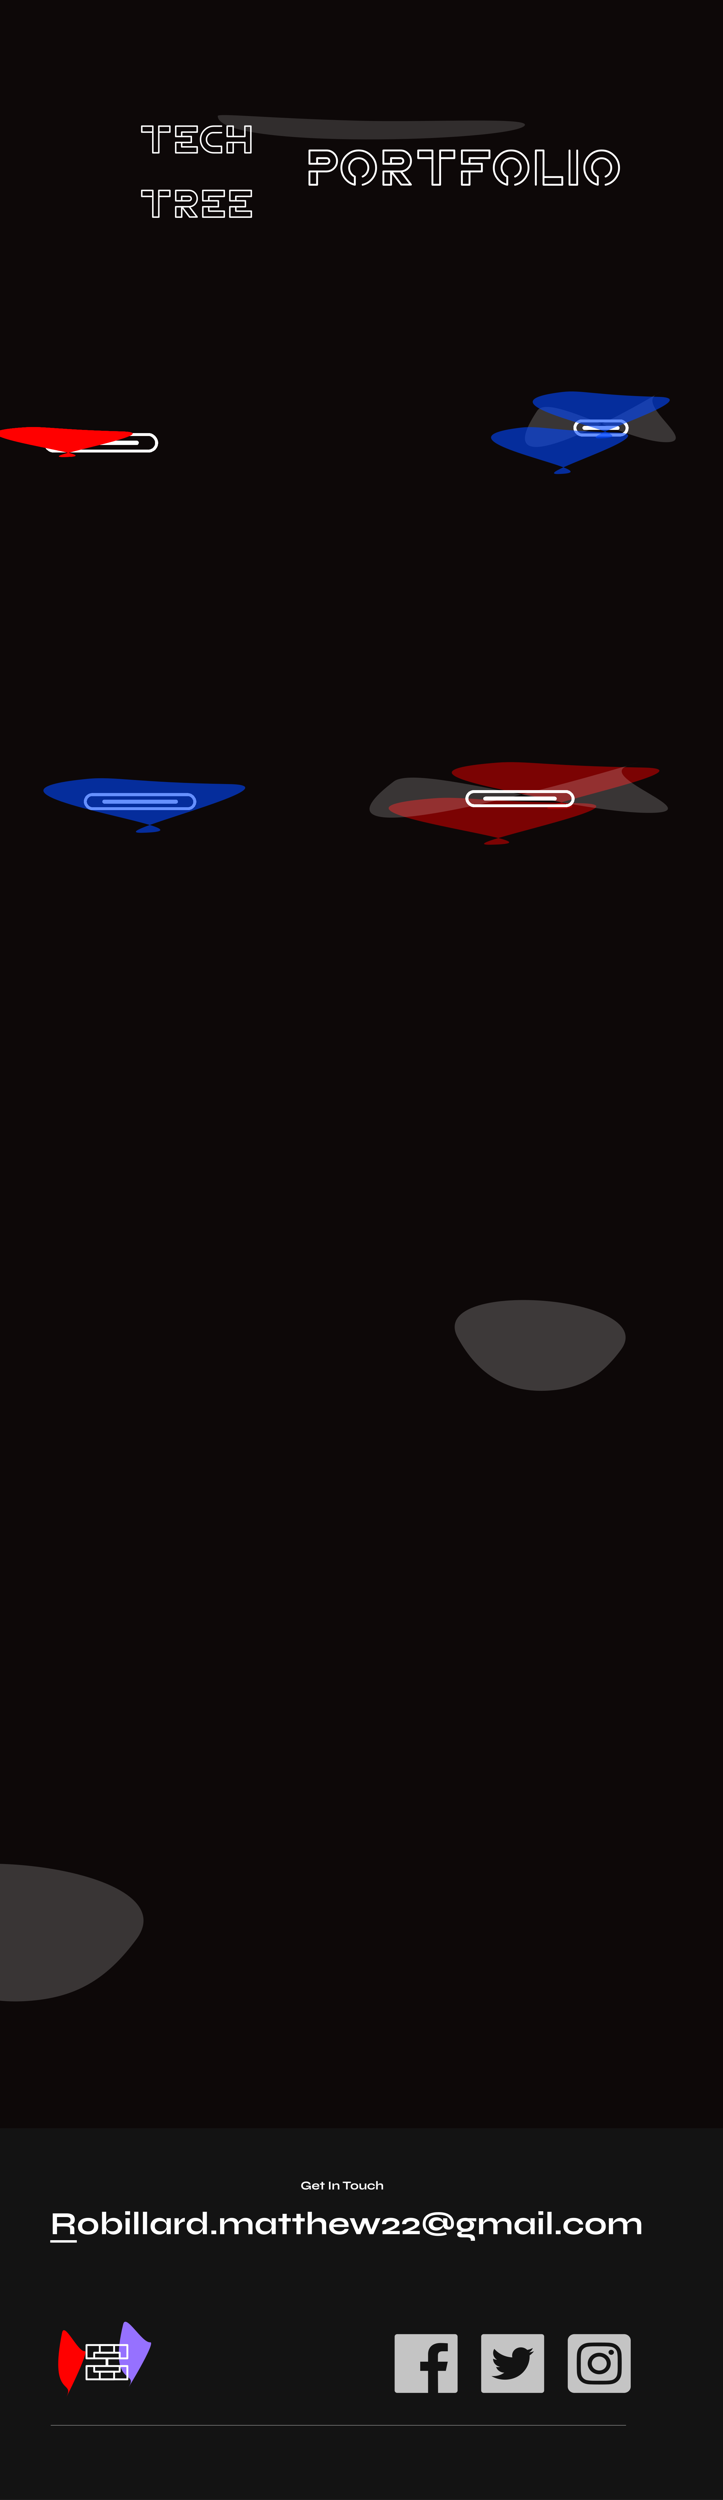 <svg width="1440" height="4977" viewBox="0 0 1440 4977" fill="none" xmlns="http://www.w3.org/2000/svg">
<g clip-path="url(#clip0_230_57)">
<rect width="1440" height="4977" fill="#0D0808"/>
<g filter="url(#filter0_f_230_57)">
<path d="M54.187 3983.8C149.282 3977.55 211.347 3942.45 271.716 3860.78C394.011 3695.33 -320.514 3642.77 -221.004 3824.53C-158.261 3939.14 -67.279 3991.8 54.187 3983.8Z" fill="white" fill-opacity="0.18"/>
</g>
<g filter="url(#filter1_f_230_57)">
<path d="M1305.65 786.089C1306.07 785.791 1306.52 785.499 1306.99 785.215C1320.43 777.134 1318.06 778.823 1305.65 786.089C1271.8 809.911 1388.84 879.53 1328.21 880.326C1293.94 880.777 1244.81 862.097 1198.36 843.897C1103.31 890.527 996.484 928.227 1069.88 817.863C1083.21 797.814 1138.55 820.457 1198.36 843.897C1243.82 821.598 1286.58 797.257 1305.65 786.089Z" fill="white" fill-opacity="0.18"/>
</g>
<g filter="url(#filter2_d_230_57)">
<rect x="1145" y="838" width="104" height="28" rx="14" stroke="white" stroke-width="6" shape-rendering="crispEdges"/>
</g>
<g filter="url(#filter3_d_230_57)">
<path d="M1164 851H1230C1230.55 851 1231 851.448 1231 852C1231 852.552 1230.55 853 1230 853H1164C1163.45 853 1163 852.552 1163 852C1163 851.448 1163.45 851 1164 851Z" stroke="white" stroke-width="6" shape-rendering="crispEdges"/>
</g>
<g filter="url(#filter4_d_230_57)">
<rect x="169.934" y="1582" width="218.069" height="28" rx="14" stroke="white" stroke-width="6" shape-rendering="crispEdges"/>
</g>
<g filter="url(#filter5_d_230_57)">
<path d="M207.747 1595H350.484C351.036 1595 351.484 1595.45 351.484 1596C351.484 1596.55 351.036 1597 350.484 1597H207.747C207.195 1597 206.747 1596.55 206.747 1596C206.747 1595.45 207.195 1595 207.747 1595Z" stroke="white" stroke-width="6" shape-rendering="crispEdges"/>
</g>
<g filter="url(#filter6_d_230_57)">
<rect x="90" y="865" width="222" height="33" rx="16.5" stroke="white" stroke-width="6" shape-rendering="crispEdges"/>
</g>
<g filter="url(#filter7_d_230_57)">
<path d="M127.588 880H271.794C272.671 880 273.382 880.711 273.382 881.588C273.382 882.465 272.671 883.176 271.794 883.176H127.588C126.711 883.176 126 882.465 126 881.588C126 880.711 126.711 880 127.588 880Z" stroke="white" stroke-width="6" shape-rendering="crispEdges"/>
</g>
<g filter="url(#filter8_f_230_57)">
<path d="M126.322 909.786C110.003 909.919 117.747 906.555 135.977 901.5C81.422 887.678 -101.733 860.508 50.379 850.757C87.394 848.384 114.253 855.531 242.045 858.965C315.402 860.936 186.082 887.606 135.977 901.5C155.03 906.327 158.398 909.526 126.322 909.786Z" fill="#FF0000" fill-opacity="0.6"/>
<path d="M126.322 909.786C110.003 909.919 117.747 906.555 135.977 901.5C81.422 887.678 -101.733 860.508 50.379 850.757C87.394 848.384 114.253 855.531 242.045 858.965C315.402 860.936 186.082 887.606 135.977 901.5C155.03 906.327 158.398 909.526 126.322 909.786Z" fill="#FF0000" fill-opacity="0.6"/>
<path d="M126.322 909.786C110.003 909.919 117.747 906.555 135.977 901.5C81.422 887.678 -101.733 860.508 50.379 850.757C87.394 848.384 114.253 855.531 242.045 858.965C315.402 860.936 186.082 887.606 135.977 901.5C155.03 906.327 158.398 909.526 126.322 909.786Z" fill="#FF0000" fill-opacity="0.6"/>
<path d="M126.322 909.786C110.003 909.919 117.747 906.555 135.977 901.5C81.422 887.678 -101.733 860.508 50.379 850.757C87.394 848.384 114.253 855.531 242.045 858.965C315.402 860.936 186.082 887.606 135.977 901.5C155.03 906.327 158.398 909.526 126.322 909.786Z" fill="#FF0000" fill-opacity="0.6"/>
<path d="M126.322 909.786C110.003 909.919 117.747 906.555 135.977 901.5C81.422 887.678 -101.733 860.508 50.379 850.757C87.394 848.384 114.253 855.531 242.045 858.965C315.402 860.936 186.082 887.606 135.977 901.5C155.03 906.327 158.398 909.526 126.322 909.786Z" fill="#FF0000" fill-opacity="0.6"/>
<path d="M126.322 909.786C110.003 909.919 117.747 906.555 135.977 901.5C81.422 887.678 -101.733 860.508 50.379 850.757C87.394 848.384 114.253 855.531 242.045 858.965C315.402 860.936 186.082 887.606 135.977 901.5C155.03 906.327 158.398 909.526 126.322 909.786Z" fill="#FF0000" fill-opacity="0.6"/>
<path d="M126.322 909.786C110.003 909.919 117.747 906.555 135.977 901.5C81.422 887.678 -101.733 860.508 50.379 850.757C87.394 848.384 114.253 855.531 242.045 858.965C315.402 860.936 186.082 887.606 135.977 901.5C155.03 906.327 158.398 909.526 126.322 909.786Z" fill="#FF0000" fill-opacity="0.6"/>
<path d="M126.322 909.786C110.003 909.919 117.747 906.555 135.977 901.5C81.422 887.678 -101.733 860.508 50.379 850.757C87.394 848.384 114.253 855.531 242.045 858.965C315.402 860.936 186.082 887.606 135.977 901.5C155.03 906.327 158.398 909.526 126.322 909.786Z" fill="#FF0000" fill-opacity="0.6"/>
<path d="M126.322 909.786C110.003 909.919 117.747 906.555 135.977 901.5C81.422 887.678 -101.733 860.508 50.379 850.757C87.394 848.384 114.253 855.531 242.045 858.965C315.402 860.936 186.082 887.606 135.977 901.5C155.03 906.327 158.398 909.526 126.322 909.786Z" fill="#FF0000" fill-opacity="0.6"/>
</g>
<g filter="url(#filter9_f_230_57)">
<path d="M1103.34 1610.72C1078.59 1611.21 1090.42 1605.74 1118.19 1597.41C1035.84 1576.41 758.88 1536.46 989.743 1518.36C1045.92 1513.96 1086.45 1524.84 1280.1 1528.09C1391.26 1529.95 1194.51 1574.5 1118.19 1597.41C1146.95 1604.74 1151.97 1609.76 1103.34 1610.72Z" fill="#C50000" fill-opacity="0.6"/>
</g>
<g filter="url(#filter10_f_230_57)">
<path d="M977.568 1681.72C952.824 1682.21 964.652 1676.74 992.421 1668.41C910.074 1647.41 633.112 1607.46 863.975 1589.36C920.153 1584.96 960.686 1595.84 1154.33 1599.09C1265.5 1600.95 1068.75 1645.5 992.421 1668.41C1021.18 1675.74 1026.2 1680.76 977.568 1681.72Z" fill="#C50000" fill-opacity="0.6"/>
</g>
<g filter="url(#filter11_f_230_57)">
<path d="M1093.28 2768.44C1155.97 2764.31 1196.88 2741.18 1236.67 2687.34C1317.28 2578.28 846.291 2543.64 911.884 2663.45C953.243 2739 1013.22 2773.71 1093.28 2768.44Z" fill="white" fill-opacity="0.2"/>
</g>
<g filter="url(#filter12_f_230_57)">
<path d="M712.57 240.291C856.443 244.145 1062.19 232.204 1044.49 250.484C1014.41 281.559 434.396 298.171 433.697 230.982C433.632 224.769 528.799 235.368 712.57 240.291Z" fill="white" fill-opacity="0.15"/>
</g>
<g filter="url(#filter13_f_230_57)">
<path d="M1195.32 872.721C1178.99 873.212 1186.8 867.741 1205.13 859.406C1150.78 838.414 968.001 798.456 1120.36 780.363C1157.43 775.96 1184.18 786.838 1311.98 790.086C1385.34 791.95 1255.5 836.497 1205.13 859.406C1224.11 866.737 1227.42 871.755 1195.32 872.721Z" fill="#0047FF" fill-opacity="0.6"/>
</g>
<g filter="url(#filter14_f_230_57)">
<path d="M1112.32 943.721C1095.99 944.212 1103.8 938.741 1122.13 930.406C1067.78 909.414 885.001 869.456 1037.36 851.363C1074.43 846.96 1101.18 857.838 1228.98 861.086C1302.34 862.95 1172.5 907.497 1122.13 930.406C1141.11 937.737 1144.42 942.755 1112.32 943.721Z" fill="#0047FF" fill-opacity="0.6"/>
</g>
<g filter="url(#filter15_f_230_57)">
<path d="M1250.62 1524.09C1251.46 1523.79 1252.34 1523.5 1253.28 1523.22C1279.86 1515.13 1275.16 1516.82 1250.62 1524.09C1183.66 1547.91 1415.18 1617.53 1295.25 1618.33C1227.46 1618.78 1130.26 1600.1 1038.39 1581.9C850.357 1628.53 639.025 1666.23 784.216 1555.86C810.593 1535.81 920.064 1558.46 1038.39 1581.9C1128.31 1559.6 1212.9 1535.26 1250.62 1524.09Z" fill="white" fill-opacity="0.18"/>
</g>
<g filter="url(#filter16_d_230_57)">
<rect x="929.886" y="1576" width="211.604" height="28" rx="14" stroke="white" stroke-width="6" shape-rendering="crispEdges"/>
</g>
<g filter="url(#filter17_d_230_57)">
<path d="M966.495 1589H1104.88C1105.43 1589 1105.88 1589.45 1105.88 1590C1105.88 1590.55 1105.43 1591 1104.88 1591H966.495C965.942 1591 965.495 1590.55 965.495 1590C965.495 1589.45 965.942 1589 966.495 1589Z" stroke="white" stroke-width="6" shape-rendering="crispEdges"/>
</g>
<g filter="url(#filter18_f_230_57)">
<path d="M283.74 1658C259.688 1658.65 271.223 1652.23 298.273 1642.42C218.388 1618.2 -50.51 1572.49 174.002 1550.64C228.634 1545.32 267.951 1557.88 456.139 1561.04C564.166 1562.86 372.619 1615.45 298.273 1642.42C326.171 1650.88 331.017 1656.72 283.74 1658Z" fill="#0047FF" fill-opacity="0.6"/>
</g>
<g filter="url(#filter19_dd_230_57)">
<path d="M629.719 343.167H618.188V365.948H629.719V343.167ZM633.445 324.183H650.18L650.355 324.148C651.387 324.148 652.266 323.784 652.992 323.058C653.719 322.331 654.082 321.452 654.082 320.421C654.082 319.39 653.719 318.511 652.992 317.784C652.266 317.058 651.387 316.695 650.355 316.695L633.445 316.659V324.183ZM666.457 304.32C670.887 308.773 673.102 314.128 673.102 320.386C673.102 326.409 671.027 331.613 666.879 335.995C662.73 340.355 657.668 342.71 651.691 343.062C651.48 343.132 651.27 343.167 651.059 343.167H633.445V367.812C633.445 368.327 633.258 368.773 632.883 369.148C632.531 369.499 632.098 369.675 631.582 369.675H616.324C615.809 369.675 615.363 369.499 614.988 369.148C614.637 368.773 614.461 368.327 614.461 367.812V341.304C614.461 340.788 614.637 340.355 614.988 340.003C615.363 339.628 615.809 339.441 616.324 339.441H649.898C650.086 339.394 650.25 339.37 650.391 339.37C655.641 339.37 660.117 337.519 663.82 333.816C667.547 330.089 669.41 325.613 669.41 320.386C669.41 315.136 667.547 310.659 663.82 306.956C660.117 303.253 655.641 301.402 650.391 301.402H618.188V324.183H629.719V314.796C629.719 314.281 629.906 313.847 630.281 313.495C630.633 313.12 631.066 312.933 631.582 312.933L650.355 312.968C652.418 312.968 654.176 313.695 655.629 315.148C657.082 316.624 657.809 318.382 657.809 320.421C657.809 322.413 657.117 324.124 655.734 325.554C654.375 326.984 652.711 327.757 650.742 327.874C650.602 327.898 650.473 327.909 650.355 327.909H616.324C615.809 327.909 615.363 327.722 614.988 327.347C614.637 326.995 614.461 326.562 614.461 326.046V299.538C614.461 299.023 614.637 298.577 614.988 298.202C615.363 297.851 615.809 297.675 616.324 297.675H650.391C656.648 297.675 662.004 299.89 666.457 304.32ZM720.422 368.234C720.305 367.741 720.387 367.273 720.668 366.827C720.926 366.382 721.312 366.113 721.828 366.019C729.281 364.284 735.375 360.452 740.109 354.523C744.844 348.593 747.211 341.784 747.211 334.097C747.211 325.073 744.012 317.363 737.613 310.964C731.215 304.566 723.504 301.366 714.48 301.366C705.457 301.366 697.746 304.566 691.348 310.964C684.949 317.363 681.75 325.073 681.75 334.097C681.75 341.363 683.883 347.878 688.148 353.644C692.414 359.386 697.98 363.3 704.848 365.386V352.695C701.379 350.913 698.625 348.347 696.586 344.995C694.547 341.644 693.527 338.011 693.527 334.097C693.527 328.331 695.578 323.409 699.68 319.331C703.758 315.23 708.691 313.179 714.48 313.179C720.246 313.179 725.168 315.23 729.246 319.331C733.348 323.409 735.398 328.331 735.398 334.097C735.398 338.222 734.273 342.019 732.023 345.488C729.773 348.956 726.762 351.534 722.988 353.222C722.52 353.433 722.039 353.445 721.547 353.257C721.078 353.07 720.738 352.741 720.527 352.273C720.316 351.804 720.305 351.335 720.492 350.866C720.68 350.398 721.008 350.058 721.477 349.847C724.57 348.464 727.043 346.343 728.895 343.484C730.746 340.624 731.672 337.495 731.672 334.097C731.672 329.363 729.996 325.308 726.645 321.933C723.27 318.581 719.215 316.906 714.48 316.906C709.723 316.906 705.656 318.581 702.281 321.933C698.93 325.308 697.254 329.363 697.254 334.097C697.254 337.495 698.18 340.624 700.031 343.484C701.883 346.343 704.355 348.464 707.449 349.847C708.199 350.175 708.574 350.738 708.574 351.534V367.812C708.574 368.421 708.34 368.902 707.871 369.253C707.402 369.628 706.875 369.757 706.289 369.64C698.109 367.765 691.371 363.546 686.074 356.984C680.707 350.304 678.023 342.675 678.023 334.097C678.023 324.066 681.586 315.488 688.711 308.363C695.836 301.238 704.426 297.675 714.48 297.675C724.512 297.675 733.09 301.238 740.215 308.363C747.34 315.488 750.902 324.066 750.902 334.097C750.902 342.675 748.219 350.304 742.852 356.984C737.555 363.546 730.816 367.765 722.637 369.64C722.496 369.663 722.355 369.675 722.215 369.675C721.23 369.675 720.633 369.195 720.422 368.234ZM814.641 365.667L797.66 343.519C797.566 343.425 797.496 343.308 797.449 343.167H783L800.086 365.667H814.641ZM765.492 365.948H777.023V343.167H765.492V365.948ZM780.75 324.183H797.484L797.66 324.148C798.691 324.148 799.57 323.784 800.297 323.058C801.023 322.331 801.387 321.452 801.387 320.421C801.387 319.39 801.023 318.511 800.297 317.784C799.57 317.058 798.691 316.695 797.66 316.695L780.75 316.659V324.183ZM819.879 366.406C820.348 367.015 820.406 367.671 820.055 368.374C819.727 369.054 819.176 369.394 818.402 369.394H799.137C798.527 369.394 798.035 369.148 797.66 368.656L780.75 346.366V367.812C780.75 368.327 780.562 368.773 780.188 369.148C779.836 369.499 779.402 369.675 778.887 369.675H763.629C763.113 369.675 762.668 369.499 762.293 369.148C761.941 368.773 761.766 368.327 761.766 367.812V341.304C761.766 340.788 761.941 340.355 762.293 340.003C762.668 339.628 763.113 339.441 763.629 339.441H797.203C797.391 339.394 797.555 339.37 797.695 339.37C802.945 339.37 807.422 337.519 811.125 333.816C814.852 330.089 816.715 325.613 816.715 320.386C816.715 315.136 814.852 310.659 811.125 306.956C807.422 303.253 802.945 301.402 797.695 301.402C797.719 301.402 797.719 301.402 797.695 301.402C797.672 301.402 797.66 301.402 797.66 301.402H765.492V324.183H777.023V314.796C777.023 314.281 777.211 313.847 777.586 313.495C777.938 313.12 778.371 312.933 778.887 312.933L797.66 312.968C799.723 312.968 801.48 313.695 802.934 315.148C804.387 316.624 805.113 318.382 805.113 320.421C805.113 322.413 804.422 324.124 803.039 325.554C801.68 326.984 800.016 327.757 798.047 327.874C797.906 327.898 797.777 327.909 797.66 327.909H763.629C763.113 327.909 762.668 327.722 762.293 327.347C761.941 326.995 761.766 326.562 761.766 326.046V299.538C761.766 299.023 761.941 298.577 762.293 298.202C762.668 297.851 763.113 297.675 763.629 297.675H797.66C797.66 297.675 797.672 297.675 797.695 297.675C797.719 297.675 797.719 297.675 797.695 297.675C803.953 297.675 809.309 299.89 813.762 304.32C818.191 308.773 820.406 314.128 820.406 320.386C820.406 325.917 818.625 330.792 815.062 335.011C811.523 339.206 807.082 341.784 801.738 342.745L819.879 366.406ZM903.023 301.402H878.449V313.003H903.023V301.402ZM834.82 313.003H859.395V301.402H834.82V313.003ZM904.887 297.675C905.402 297.675 905.836 297.851 906.188 298.202C906.562 298.577 906.75 299.023 906.75 299.538V314.866C906.75 315.359 906.562 315.792 906.188 316.167C905.836 316.519 905.402 316.695 904.887 316.695H878.449V367.812C878.449 368.327 878.262 368.773 877.887 369.148C877.535 369.499 877.102 369.675 876.586 369.675H861.258C860.742 369.675 860.309 369.499 859.957 369.148C859.582 368.773 859.395 368.327 859.395 367.812V316.695H832.957C832.441 316.695 831.996 316.519 831.621 316.167C831.27 315.792 831.094 315.359 831.094 314.866V299.538C831.094 299.023 831.27 298.577 831.621 298.202C831.996 297.851 832.441 297.675 832.957 297.675H861.258C861.773 297.675 862.207 297.851 862.559 298.202C862.934 298.577 863.121 299.023 863.121 299.538V365.948H874.723V299.538C874.723 299.023 874.91 298.577 875.285 298.202C875.637 297.851 876.07 297.675 876.586 297.675H904.887ZM973.02 301.402H921.797V324.183H933.328V314.796C933.328 314.281 933.516 313.847 933.891 313.495C934.242 313.12 934.676 312.933 935.191 312.933H973.02V301.402ZM933.328 343.167H921.797V365.948H933.328V343.167ZM974.848 297.675C975.363 297.675 975.809 297.851 976.184 298.202C976.535 298.577 976.711 299.023 976.711 299.538V314.796C976.711 315.312 976.535 315.757 976.184 316.132C975.809 316.484 975.363 316.659 974.848 316.659H937.055V324.183H959.73C960.246 324.183 960.691 324.359 961.066 324.71C961.418 325.085 961.594 325.531 961.594 326.046V341.304C961.594 341.82 961.418 342.265 961.066 342.64C960.691 342.991 960.246 343.167 959.73 343.167H937.055V367.812C937.055 368.327 936.867 368.773 936.492 369.148C936.141 369.499 935.707 369.675 935.191 369.675H919.934C919.418 369.675 918.973 369.499 918.598 369.148C918.246 368.773 918.07 368.327 918.07 367.812V341.304C918.07 340.788 918.246 340.355 918.598 340.003C918.973 339.628 919.418 339.441 919.934 339.441H957.867V327.909H919.934C919.418 327.909 918.973 327.722 918.598 327.347C918.246 326.995 918.07 326.562 918.07 326.046V299.538C918.07 299.023 918.246 298.577 918.598 298.202C918.973 297.851 919.418 297.675 919.934 297.675H974.848ZM1024.03 368.234C1023.91 367.741 1024 367.273 1024.28 366.827C1024.54 366.382 1024.92 366.113 1025.44 366.019C1032.89 364.284 1038.98 360.452 1043.72 354.523C1048.45 348.593 1050.82 341.784 1050.82 334.097C1050.82 325.073 1047.62 317.363 1041.22 310.964C1034.82 304.566 1027.11 301.366 1018.09 301.366C1009.07 301.366 1001.36 304.566 994.957 310.964C988.559 317.363 985.359 325.073 985.359 334.097C985.359 341.363 987.492 347.878 991.758 353.644C996.023 359.386 1001.59 363.3 1008.46 365.386V352.695C1004.99 350.913 1002.23 348.347 1000.2 344.995C998.156 341.644 997.137 338.011 997.137 334.097C997.137 328.331 999.188 323.409 1003.29 319.331C1007.37 315.23 1012.3 313.179 1018.09 313.179C1023.86 313.179 1028.78 315.23 1032.86 319.331C1036.96 323.409 1039.01 328.331 1039.01 334.097C1039.01 338.222 1037.88 342.019 1035.63 345.488C1033.38 348.956 1030.37 351.534 1026.6 353.222C1026.13 353.433 1025.65 353.445 1025.16 353.257C1024.69 353.07 1024.35 352.741 1024.14 352.273C1023.93 351.804 1023.91 351.335 1024.1 350.866C1024.29 350.398 1024.62 350.058 1025.09 349.847C1028.18 348.464 1030.65 346.343 1032.5 343.484C1034.36 340.624 1035.28 337.495 1035.28 334.097C1035.28 329.363 1033.61 325.308 1030.25 321.933C1026.88 318.581 1022.82 316.906 1018.09 316.906C1013.33 316.906 1009.27 318.581 1005.89 321.933C1002.54 325.308 1000.86 329.363 1000.86 334.097C1000.86 337.495 1001.79 340.624 1003.64 343.484C1005.49 346.343 1007.96 348.464 1011.06 349.847C1011.81 350.175 1012.18 350.738 1012.18 351.534V367.812C1012.18 368.421 1011.95 368.902 1011.48 369.253C1011.01 369.628 1010.48 369.757 1009.9 369.64C1001.72 367.765 994.98 363.546 989.684 356.984C984.316 350.304 981.633 342.675 981.633 334.097C981.633 324.066 985.195 315.488 992.32 308.363C999.445 301.238 1008.04 297.675 1018.09 297.675C1028.12 297.675 1036.7 301.238 1043.82 308.363C1050.95 315.488 1054.51 324.066 1054.51 334.097C1054.51 342.675 1051.83 350.304 1046.46 356.984C1041.16 363.546 1034.43 367.765 1026.25 369.64C1026.11 369.663 1025.96 369.675 1025.82 369.675C1024.84 369.675 1024.24 369.195 1024.03 368.234ZM1118.04 354.347H1084.39V365.948H1118.04V354.347ZM1119.87 350.656C1120.38 350.656 1120.83 350.831 1121.2 351.183C1121.55 351.558 1121.73 351.991 1121.73 352.484V367.812C1121.73 368.327 1121.55 368.773 1121.2 369.148C1120.83 369.499 1120.38 369.675 1119.87 369.675H1082.57C1082.05 369.675 1081.61 369.499 1081.23 369.148C1080.88 368.773 1080.7 368.327 1080.7 367.812V301.402H1069.1V367.812C1069.1 368.327 1068.91 368.773 1068.54 369.148C1068.19 369.499 1067.75 369.675 1067.24 369.675C1066.72 369.675 1066.28 369.499 1065.9 369.148C1065.55 368.773 1065.38 368.327 1065.38 367.812V299.538C1065.38 299.023 1065.55 298.577 1065.9 298.202C1066.28 297.851 1066.72 297.675 1067.24 297.675H1082.57C1083.06 297.675 1083.49 297.851 1083.87 298.202C1084.22 298.577 1084.39 299.023 1084.39 299.538V350.656H1119.87ZM1134.32 369.675C1133.8 369.675 1133.36 369.499 1132.98 369.148C1132.63 368.773 1132.45 368.327 1132.45 367.812V299.538C1132.45 299.023 1132.63 298.577 1132.98 298.202C1133.36 297.851 1133.8 297.675 1134.32 297.675C1134.83 297.675 1135.27 297.851 1135.62 298.202C1135.99 298.577 1136.18 299.023 1136.18 299.538V365.948H1147.78V299.538C1147.78 299.023 1147.96 298.577 1148.31 298.202C1148.68 297.851 1149.13 297.675 1149.64 297.675C1150.14 297.675 1150.57 297.851 1150.95 298.202C1151.3 298.577 1151.47 299.023 1151.47 299.538V367.812C1151.47 368.327 1151.3 368.773 1150.95 369.148C1150.57 369.499 1150.14 369.675 1149.64 369.675H1134.32ZM1204.31 368.234C1204.2 367.741 1204.28 367.273 1204.56 366.827C1204.82 366.382 1205.2 366.113 1205.72 366.019C1213.17 364.284 1219.27 360.452 1224 354.523C1228.73 348.593 1231.1 341.784 1231.1 334.097C1231.1 325.073 1227.9 317.363 1221.5 310.964C1215.11 304.566 1207.39 301.366 1198.37 301.366C1189.35 301.366 1181.64 304.566 1175.24 310.964C1168.84 317.363 1165.64 325.073 1165.64 334.097C1165.64 341.363 1167.77 347.878 1172.04 353.644C1176.3 359.386 1181.87 363.3 1188.74 365.386V352.695C1185.27 350.913 1182.52 348.347 1180.48 344.995C1178.44 341.644 1177.42 338.011 1177.42 334.097C1177.42 328.331 1179.47 323.409 1183.57 319.331C1187.65 315.23 1192.58 313.179 1198.37 313.179C1204.14 313.179 1209.06 315.23 1213.14 319.331C1217.24 323.409 1219.29 328.331 1219.29 334.097C1219.29 338.222 1218.16 342.019 1215.91 345.488C1213.66 348.956 1210.65 351.534 1206.88 353.222C1206.41 353.433 1205.93 353.445 1205.44 353.257C1204.97 353.07 1204.63 352.741 1204.42 352.273C1204.21 351.804 1204.2 351.335 1204.38 350.866C1204.57 350.398 1204.9 350.058 1205.37 349.847C1208.46 348.464 1210.93 346.343 1212.79 343.484C1214.64 340.624 1215.56 337.495 1215.56 334.097C1215.56 329.363 1213.89 325.308 1210.54 321.933C1207.16 318.581 1203.11 316.906 1198.37 316.906C1193.61 316.906 1189.55 318.581 1186.17 321.933C1182.82 325.308 1181.14 329.363 1181.14 334.097C1181.14 337.495 1182.07 340.624 1183.92 343.484C1185.77 346.343 1188.25 348.464 1191.34 349.847C1192.09 350.175 1192.46 350.738 1192.46 351.534V367.812C1192.46 368.421 1192.23 368.902 1191.76 369.253C1191.29 369.628 1190.77 369.757 1190.18 369.64C1182 367.765 1175.26 363.546 1169.96 356.984C1164.6 350.304 1161.91 342.675 1161.91 334.097C1161.91 324.066 1165.48 315.488 1172.6 308.363C1179.73 301.238 1188.32 297.675 1198.37 297.675C1208.4 297.675 1216.98 301.238 1224.11 308.363C1231.23 315.488 1234.79 324.066 1234.79 334.097C1234.79 342.675 1232.11 350.304 1226.74 356.984C1221.45 363.546 1214.71 367.765 1206.53 369.64C1206.39 369.663 1206.25 369.675 1206.11 369.675C1205.12 369.675 1204.52 369.195 1204.31 368.234Z" fill="white"/>
</g>
<g filter="url(#filter20_d_230_57)">
<path d="M336.859 252.573H317.746V261.597H336.859V252.573ZM283.812 261.597H302.926V252.573H283.812V261.597ZM338.309 249.675C338.71 249.675 339.047 249.812 339.32 250.085C339.612 250.377 339.758 250.723 339.758 251.124V263.046C339.758 263.429 339.612 263.766 339.32 264.058C339.047 264.331 338.71 264.468 338.309 264.468H317.746V304.226C317.746 304.627 317.6 304.973 317.309 305.265C317.035 305.538 316.698 305.675 316.297 305.675H304.375C303.974 305.675 303.637 305.538 303.363 305.265C303.072 304.973 302.926 304.627 302.926 304.226V264.468H282.363C281.962 264.468 281.616 264.331 281.324 264.058C281.051 263.766 280.914 263.429 280.914 263.046V251.124C280.914 250.723 281.051 250.377 281.324 250.085C281.616 249.812 281.962 249.675 282.363 249.675H304.375C304.776 249.675 305.113 249.812 305.387 250.085C305.678 250.377 305.824 250.723 305.824 251.124V302.777H314.848V251.124C314.848 250.723 314.993 250.377 315.285 250.085C315.559 249.812 315.896 249.675 316.297 249.675H338.309ZM360.43 270.292V262.991C360.43 262.59 360.576 262.253 360.867 261.98C361.141 261.688 361.478 261.542 361.879 261.542H391.301V252.573H351.461V270.292H360.43ZM361.879 293.808C361.478 293.808 361.141 293.662 360.867 293.37C360.576 293.097 360.43 292.76 360.43 292.359V285.058H351.461V302.777H391.301V293.808H361.879ZM363.328 264.441V270.292H380.965C381.366 270.292 381.712 270.429 382.004 270.702C382.277 270.994 382.414 271.34 382.414 271.741V283.609C382.414 284.01 382.277 284.356 382.004 284.648C381.712 284.921 381.366 285.058 380.965 285.058H363.328V290.909H392.723C393.124 290.909 393.47 291.046 393.762 291.32C394.035 291.611 394.172 291.958 394.172 292.359V304.226C394.172 304.627 394.035 304.973 393.762 305.265C393.47 305.538 393.124 305.675 392.723 305.675H350.012C349.611 305.675 349.264 305.538 348.973 305.265C348.699 304.973 348.562 304.627 348.562 304.226V283.609C348.562 283.208 348.699 282.87 348.973 282.597C349.264 282.305 349.611 282.159 350.012 282.159H379.516V273.191H350.012C349.611 273.191 349.264 273.045 348.973 272.753C348.699 272.48 348.562 272.142 348.562 271.741V251.124C348.562 250.723 348.699 250.377 348.973 250.085C349.264 249.812 349.611 249.675 350.012 249.675H392.723C393.124 249.675 393.47 249.812 393.762 250.085C394.035 250.377 394.172 250.723 394.172 251.124V262.991C394.172 263.392 394.035 263.739 393.762 264.031C393.47 264.304 393.124 264.441 392.723 264.441H363.328ZM426 305.675C418.289 305.675 411.69 302.941 406.203 297.472C400.734 291.985 398 285.386 398 277.675C398 269.964 400.734 263.365 406.203 257.878C411.69 252.409 418.289 249.675 426 249.675H441.203C441.604 249.675 441.951 249.812 442.242 250.085C442.516 250.377 442.652 250.723 442.652 251.124C442.652 251.525 442.516 251.863 442.242 252.136C441.951 252.428 441.604 252.573 441.203 252.573H426C419.073 252.573 413.158 255.025 408.254 259.929C403.35 264.833 400.898 270.748 400.898 277.675C400.898 284.602 403.35 290.517 408.254 295.421C413.158 300.325 419.073 302.777 426 302.777H439.781V292.687H424.824C420.686 292.687 417.15 291.219 414.215 288.284C411.28 285.35 409.812 281.813 409.812 277.675C409.812 273.537 411.28 270.001 414.215 267.066C417.15 264.131 420.686 262.663 424.824 262.663H441.203C441.604 262.663 441.951 262.809 442.242 263.101C442.516 263.374 442.652 263.712 442.652 264.113C442.652 264.514 442.516 264.86 442.242 265.152C441.951 265.425 441.604 265.562 441.203 265.562H424.824C421.488 265.562 418.635 266.747 416.266 269.116C413.896 271.486 412.711 274.339 412.711 277.675C412.711 281.011 413.896 283.864 416.266 286.234C418.635 288.603 421.488 289.788 424.824 289.788H441.203C441.604 289.788 441.951 289.925 442.242 290.198C442.516 290.49 442.652 290.837 442.652 291.238V304.226C442.652 304.627 442.516 304.973 442.242 305.265C441.951 305.538 441.604 305.675 441.203 305.675H426ZM462.969 285.085H453.945V302.777H462.969V285.085ZM462.969 252.573H453.945V270.265H462.969V252.573ZM499.637 249.675C500.038 249.675 500.375 249.812 500.648 250.085C500.94 250.377 501.086 250.723 501.086 251.124V304.226C501.086 304.627 500.94 304.973 500.648 305.265C500.375 305.538 500.038 305.675 499.637 305.675H487.715C487.314 305.675 486.977 305.538 486.703 305.265C486.411 304.973 486.266 304.627 486.266 304.226V285.085H465.867V304.226C465.867 304.627 465.721 304.973 465.43 305.265C465.156 305.538 464.819 305.675 464.418 305.675H452.496C452.095 305.675 451.749 305.538 451.457 305.265C451.184 304.973 451.047 304.627 451.047 304.226V283.636C451.047 283.235 451.184 282.898 451.457 282.624C451.749 282.333 452.095 282.187 452.496 282.187H487.715C488.116 282.187 488.453 282.333 488.727 282.624C489.018 282.898 489.164 283.235 489.164 283.636V302.777H498.188V252.573H489.164V271.714C489.164 272.115 489.018 272.452 488.727 272.726C488.453 273.017 488.116 273.163 487.715 273.163H452.496C452.095 273.163 451.749 273.017 451.457 272.726C451.184 272.452 451.047 272.115 451.047 271.714V251.124C451.047 250.723 451.184 250.377 451.457 250.085C451.749 249.812 452.095 249.675 452.496 249.675H464.418C464.819 249.675 465.156 249.812 465.43 250.085C465.721 250.377 465.867 250.723 465.867 251.124V270.265H486.266V251.124C486.266 250.723 486.411 250.377 486.703 250.085C486.977 249.812 487.314 249.675 487.715 249.675H499.637ZM336.859 380.573H317.746V389.597H336.859V380.573ZM283.812 389.597H302.926V380.573H283.812V389.597ZM338.309 377.675C338.71 377.675 339.047 377.812 339.32 378.085C339.612 378.377 339.758 378.723 339.758 379.124V391.046C339.758 391.429 339.612 391.766 339.32 392.058C339.047 392.331 338.71 392.468 338.309 392.468H317.746V432.226C317.746 432.627 317.6 432.973 317.309 433.265C317.035 433.538 316.698 433.675 316.297 433.675H304.375C303.974 433.675 303.637 433.538 303.363 433.265C303.072 432.973 302.926 432.627 302.926 432.226V392.468H282.363C281.962 392.468 281.616 392.331 281.324 392.058C281.051 391.766 280.914 391.429 280.914 391.046V379.124C280.914 378.723 281.051 378.377 281.324 378.085C281.616 377.812 281.962 377.675 282.363 377.675H304.375C304.776 377.675 305.113 377.812 305.387 378.085C305.678 378.377 305.824 378.723 305.824 379.124V430.777H314.848V379.124C314.848 378.723 314.993 378.377 315.285 378.085C315.559 377.812 315.896 377.675 316.297 377.675H338.309ZM389.688 430.558L376.48 413.331C376.408 413.258 376.353 413.167 376.316 413.058H365.078L378.367 430.558H389.688ZM351.461 430.777H360.43V413.058H351.461V430.777ZM363.328 398.292H376.344L376.48 398.265C377.283 398.265 377.966 397.982 378.531 397.417C379.096 396.852 379.379 396.169 379.379 395.366C379.379 394.564 379.096 393.881 378.531 393.316C377.966 392.751 377.283 392.468 376.48 392.468L363.328 392.441V398.292ZM393.762 431.132C394.126 431.606 394.172 432.116 393.898 432.663C393.643 433.192 393.215 433.456 392.613 433.456H377.629C377.155 433.456 376.772 433.265 376.48 432.882L363.328 415.546V432.226C363.328 432.627 363.182 432.973 362.891 433.265C362.617 433.538 362.28 433.675 361.879 433.675H350.012C349.611 433.675 349.264 433.538 348.973 433.265C348.699 432.973 348.562 432.627 348.562 432.226V411.609C348.562 411.208 348.699 410.87 348.973 410.597C349.264 410.305 349.611 410.159 350.012 410.159H376.125C376.271 410.123 376.398 410.105 376.508 410.105C380.591 410.105 384.073 408.665 386.953 405.784C389.852 402.886 391.301 399.404 391.301 395.339C391.301 391.256 389.852 387.774 386.953 384.894C384.073 382.014 380.591 380.573 376.508 380.573C376.526 380.573 376.526 380.573 376.508 380.573C376.49 380.573 376.48 380.573 376.48 380.573H351.461V398.292H360.43V390.991C360.43 390.59 360.576 390.253 360.867 389.98C361.141 389.688 361.478 389.542 361.879 389.542L376.48 389.57C378.085 389.57 379.452 390.135 380.582 391.265C381.712 392.413 382.277 393.781 382.277 395.366C382.277 396.916 381.74 398.247 380.664 399.359C379.607 400.471 378.312 401.072 376.781 401.163C376.672 401.182 376.572 401.191 376.48 401.191H350.012C349.611 401.191 349.264 401.045 348.973 400.753C348.699 400.48 348.562 400.142 348.562 399.741V379.124C348.562 378.723 348.699 378.377 348.973 378.085C349.264 377.812 349.611 377.675 350.012 377.675H376.48C376.48 377.675 376.49 377.675 376.508 377.675C376.526 377.675 376.526 377.675 376.508 377.675C381.375 377.675 385.54 379.398 389.004 382.843C392.449 386.307 394.172 390.472 394.172 395.339C394.172 399.641 392.786 403.433 390.016 406.714C387.263 409.977 383.809 411.982 379.652 412.73L393.762 431.132ZM414.352 398.292V390.991C414.352 390.59 414.497 390.253 414.789 389.98C415.062 389.688 415.4 389.542 415.801 389.542H445.223V380.573H405.383V398.292H414.352ZM415.801 421.808C415.4 421.808 415.062 421.662 414.789 421.37C414.497 421.097 414.352 420.76 414.352 420.359V413.058H405.383V430.777H445.223V421.808H415.801ZM417.25 392.441V398.292H434.887C435.288 398.292 435.634 398.429 435.926 398.702C436.199 398.994 436.336 399.34 436.336 399.741V411.609C436.336 412.01 436.199 412.356 435.926 412.648C435.634 412.921 435.288 413.058 434.887 413.058H417.25V418.909H446.645C447.046 418.909 447.392 419.046 447.684 419.32C447.957 419.611 448.094 419.958 448.094 420.359V432.226C448.094 432.627 447.957 432.973 447.684 433.265C447.392 433.538 447.046 433.675 446.645 433.675H403.934C403.533 433.675 403.186 433.538 402.895 433.265C402.621 432.973 402.484 432.627 402.484 432.226V411.609C402.484 411.208 402.621 410.87 402.895 410.597C403.186 410.305 403.533 410.159 403.934 410.159H433.438V401.191H403.934C403.533 401.191 403.186 401.045 402.895 400.753C402.621 400.48 402.484 400.142 402.484 399.741V379.124C402.484 378.723 402.621 378.377 402.895 378.085C403.186 377.812 403.533 377.675 403.934 377.675H446.645C447.046 377.675 447.392 377.812 447.684 378.085C447.957 378.377 448.094 378.723 448.094 379.124V390.991C448.094 391.392 447.957 391.739 447.684 392.031C447.392 392.304 447.046 392.441 446.645 392.441H417.25ZM468.219 398.292V390.991C468.219 390.59 468.365 390.253 468.656 389.98C468.93 389.688 469.267 389.542 469.668 389.542H499.09V380.573H459.25V398.292H468.219ZM469.668 421.808C469.267 421.808 468.93 421.662 468.656 421.37C468.365 421.097 468.219 420.76 468.219 420.359V413.058H459.25V430.777H499.09V421.808H469.668ZM471.117 392.441V398.292H488.754C489.155 398.292 489.501 398.429 489.793 398.702C490.066 398.994 490.203 399.34 490.203 399.741V411.609C490.203 412.01 490.066 412.356 489.793 412.648C489.501 412.921 489.155 413.058 488.754 413.058H471.117V418.909H500.512C500.913 418.909 501.259 419.046 501.551 419.32C501.824 419.611 501.961 419.958 501.961 420.359V432.226C501.961 432.627 501.824 432.973 501.551 433.265C501.259 433.538 500.913 433.675 500.512 433.675H457.801C457.4 433.675 457.053 433.538 456.762 433.265C456.488 432.973 456.352 432.627 456.352 432.226V411.609C456.352 411.208 456.488 410.87 456.762 410.597C457.053 410.305 457.4 410.159 457.801 410.159H487.305V401.191H457.801C457.4 401.191 457.053 401.045 456.762 400.753C456.488 400.48 456.352 400.142 456.352 399.741V379.124C456.352 378.723 456.488 378.377 456.762 378.085C457.053 377.812 457.4 377.675 457.801 377.675H500.512C500.913 377.675 501.259 377.812 501.551 378.085C501.824 378.377 501.961 378.723 501.961 379.124V390.991C501.961 391.392 501.824 391.739 501.551 392.031C501.259 392.304 500.913 392.441 500.512 392.441H471.117Z" fill="white"/>
</g>
<rect x="-43" y="4237" width="1483" height="740" fill="#131313"/>
<path d="M609.424 4359.31C607.984 4359.31 606.68 4359.14 605.512 4358.81C604.36 4358.47 603.36 4357.97 602.512 4357.3C601.68 4356.62 601.04 4355.79 600.592 4354.8C600.144 4353.81 599.92 4352.66 599.92 4351.37C599.92 4350.06 600.152 4348.9 600.616 4347.89C601.096 4346.86 601.768 4346 602.632 4345.3C603.512 4344.59 604.552 4344.06 605.752 4343.71C606.968 4343.34 608.312 4343.16 609.784 4343.16C611.528 4343.16 613.032 4343.41 614.296 4343.9C615.56 4344.38 616.552 4345.06 617.272 4345.94C618.008 4346.82 618.424 4347.87 618.52 4349.09H615.448C615.24 4348.45 614.896 4347.9 614.416 4347.43C613.952 4346.95 613.336 4346.58 612.568 4346.33C611.8 4346.06 610.872 4345.92 609.784 4345.92C608.392 4345.92 607.2 4346.14 606.208 4346.59C605.232 4347.04 604.488 4347.67 603.976 4348.49C603.464 4349.3 603.208 4350.26 603.208 4351.37C603.208 4352.44 603.432 4353.37 603.88 4354.15C604.328 4354.92 605.016 4355.51 605.944 4355.93C606.888 4356.34 608.088 4356.55 609.544 4356.55C610.664 4356.55 611.648 4356.41 612.496 4356.12C613.36 4355.82 614.08 4355.42 614.656 4354.92C615.232 4354.41 615.64 4353.84 615.88 4353.22L617.128 4352.76C616.92 4354.82 616.136 4356.43 614.776 4357.58C613.432 4358.74 611.648 4359.31 609.424 4359.31ZM616.312 4359C616.312 4358.5 616.344 4357.94 616.408 4357.3C616.472 4356.64 616.552 4355.98 616.648 4355.33C616.744 4354.66 616.832 4354.04 616.912 4353.48H609.808V4351.44H619.072V4359H616.312ZM632.898 4355.04H635.922C635.794 4355.86 635.45 4356.58 634.89 4357.22C634.346 4357.86 633.602 4358.37 632.658 4358.74C631.714 4359.1 630.562 4359.29 629.202 4359.29C627.682 4359.29 626.338 4359.05 625.17 4358.57C624.002 4358.07 623.09 4357.36 622.434 4356.43C621.778 4355.5 621.45 4354.38 621.45 4353.07C621.45 4351.76 621.77 4350.64 622.41 4349.71C623.05 4348.77 623.938 4348.05 625.074 4347.55C626.226 4347.06 627.57 4346.81 629.106 4346.81C630.674 4346.81 631.978 4347.06 633.018 4347.55C634.058 4348.05 634.826 4348.8 635.322 4349.81C635.834 4350.8 636.05 4352.07 635.97 4353.62H624.594C624.674 4354.23 624.898 4354.78 625.266 4355.28C625.65 4355.78 626.162 4356.17 626.802 4356.46C627.458 4356.74 628.234 4356.89 629.13 4356.89C630.122 4356.89 630.946 4356.72 631.602 4356.38C632.274 4356.03 632.706 4355.58 632.898 4355.04ZM628.962 4349.18C627.81 4349.18 626.874 4349.44 626.154 4349.95C625.434 4350.45 624.97 4351.06 624.762 4351.8H632.874C632.794 4351 632.41 4350.37 631.722 4349.9C631.05 4349.42 630.13 4349.18 628.962 4349.18ZM637.288 4347.07H646.552V4349.5H637.288V4347.07ZM640.36 4343.81H643.48V4359H640.36V4343.81ZM655.187 4343.47H658.379V4359H655.187V4343.47ZM662.104 4347.07H665.224V4359H662.104V4347.07ZM670.768 4346.81C671.504 4346.81 672.184 4346.9 672.808 4347.1C673.432 4347.29 673.976 4347.58 674.44 4347.98C674.904 4348.38 675.264 4348.9 675.52 4349.52C675.776 4350.13 675.904 4350.86 675.904 4351.7V4359H672.784V4352.26C672.784 4351.25 672.536 4350.51 672.04 4350.05C671.56 4349.57 670.768 4349.33 669.664 4349.33C668.832 4349.33 668.08 4349.49 667.408 4349.81C666.736 4350.13 666.192 4350.54 665.776 4351.03C665.36 4351.51 665.12 4352.02 665.056 4352.54L665.032 4351.32C665.112 4350.76 665.296 4350.22 665.584 4349.69C665.872 4349.16 666.256 4348.68 666.736 4348.25C667.232 4347.8 667.816 4347.45 668.488 4347.19C669.16 4346.94 669.92 4346.81 670.768 4346.81ZM682.613 4343.47H698.981V4346.14H682.613V4343.47ZM689.213 4345.8H692.405V4359H689.213V4345.8ZM705.98 4359.29C704.476 4359.29 703.148 4359.05 701.996 4358.57C700.86 4358.09 699.972 4357.39 699.332 4356.48C698.692 4355.55 698.372 4354.42 698.372 4353.07C698.372 4351.73 698.692 4350.59 699.332 4349.66C699.972 4348.72 700.86 4348.01 701.996 4347.53C703.148 4347.05 704.476 4346.81 705.98 4346.81C707.484 4346.81 708.796 4347.05 709.916 4347.53C711.052 4348.01 711.94 4348.72 712.58 4349.66C713.22 4350.59 713.54 4351.73 713.54 4353.07C713.54 4354.42 713.22 4355.55 712.58 4356.48C711.94 4357.39 711.052 4358.09 709.916 4358.57C708.796 4359.05 707.484 4359.29 705.98 4359.29ZM705.98 4356.89C706.812 4356.89 707.556 4356.74 708.212 4356.46C708.884 4356.15 709.412 4355.72 709.796 4355.16C710.18 4354.58 710.372 4353.89 710.372 4353.07C710.372 4352.26 710.18 4351.56 709.796 4350.98C709.412 4350.39 708.892 4349.94 708.236 4349.64C707.58 4349.34 706.828 4349.18 705.98 4349.18C705.148 4349.18 704.396 4349.34 703.724 4349.64C703.052 4349.94 702.516 4350.38 702.116 4350.96C701.732 4351.54 701.54 4352.24 701.54 4353.07C701.54 4353.89 701.732 4354.58 702.116 4355.16C702.5 4355.72 703.028 4356.15 703.7 4356.46C704.372 4356.74 705.132 4356.89 705.98 4356.89ZM729.646 4359H726.526V4347.07H729.646V4359ZM726.694 4353.26L726.718 4354.08C726.686 4354.3 726.606 4354.63 726.478 4355.06C726.35 4355.48 726.15 4355.93 725.878 4356.41C725.622 4356.89 725.286 4357.35 724.87 4357.8C724.454 4358.23 723.942 4358.59 723.334 4358.88C722.726 4359.15 722.006 4359.29 721.174 4359.29C720.518 4359.29 719.87 4359.21 719.23 4359.05C718.606 4358.89 718.038 4358.62 717.526 4358.26C717.014 4357.87 716.606 4357.36 716.302 4356.72C715.998 4356.08 715.846 4355.27 715.846 4354.3V4347.07H718.966V4353.77C718.966 4354.54 719.086 4355.14 719.326 4355.59C719.582 4356.02 719.95 4356.33 720.43 4356.5C720.91 4356.68 721.478 4356.77 722.134 4356.77C722.998 4356.77 723.742 4356.58 724.366 4356.22C724.99 4355.83 725.494 4355.37 725.878 4354.82C726.278 4354.28 726.55 4353.76 726.694 4353.26ZM746.647 4354.3C746.567 4355.34 746.231 4356.23 745.639 4356.98C745.063 4357.74 744.263 4358.31 743.239 4358.71C742.215 4359.1 740.999 4359.29 739.591 4359.29C738.119 4359.29 736.799 4359.06 735.631 4358.59C734.479 4358.11 733.567 4357.42 732.895 4356.5C732.239 4355.58 731.911 4354.43 731.911 4353.07C731.911 4351.71 732.239 4350.57 732.895 4349.64C733.567 4348.71 734.479 4348.01 735.631 4347.53C736.799 4347.05 738.119 4346.81 739.591 4346.81C740.999 4346.81 742.207 4347.01 743.215 4347.41C744.223 4347.79 745.015 4348.35 745.591 4349.09C746.183 4349.82 746.527 4350.71 746.623 4351.75H743.767C743.495 4350.95 742.991 4350.33 742.255 4349.88C741.519 4349.43 740.631 4349.21 739.591 4349.21C738.759 4349.21 737.999 4349.35 737.311 4349.64C736.639 4349.93 736.095 4350.36 735.679 4350.94C735.279 4351.5 735.079 4352.21 735.079 4353.07C735.079 4353.92 735.279 4354.63 735.679 4355.21C736.079 4355.77 736.623 4356.19 737.311 4356.48C737.999 4356.75 738.759 4356.89 739.591 4356.89C740.711 4356.89 741.623 4356.66 742.327 4356.22C743.047 4355.77 743.535 4355.13 743.791 4354.3H746.647ZM759.836 4359V4352.45C759.836 4351.79 759.724 4351.25 759.5 4350.82C759.276 4350.38 758.916 4350.06 758.42 4349.83C757.94 4349.61 757.292 4349.5 756.476 4349.5C755.692 4349.5 754.98 4349.65 754.34 4349.95C753.7 4350.24 753.18 4350.62 752.78 4351.1C752.38 4351.57 752.156 4352.06 752.108 4352.59L752.084 4351.27C752.164 4350.74 752.348 4350.22 752.636 4349.69C752.924 4349.16 753.308 4348.68 753.788 4348.25C754.268 4347.82 754.844 4347.47 755.516 4347.22C756.204 4346.94 756.972 4346.81 757.82 4346.81C758.556 4346.81 759.236 4346.9 759.86 4347.1C760.484 4347.27 761.028 4347.55 761.492 4347.94C761.956 4348.32 762.316 4348.8 762.572 4349.38C762.828 4349.94 762.956 4350.6 762.956 4351.37V4359H759.836ZM749.156 4359V4342.27H752.276V4359H749.156Z" fill="white"/>
<path d="M105.022 4448V4406.59H133.118C136.318 4406.59 139.091 4407.04 141.438 4407.94C143.827 4408.79 145.683 4410.15 147.006 4412.03C148.328 4413.87 148.99 4416.23 148.99 4419.14C148.99 4421.1 148.648 4422.76 147.966 4424.13C147.283 4425.49 146.323 4426.6 145.086 4427.46C143.891 4428.31 142.504 4428.97 140.926 4429.44C139.347 4429.87 137.662 4430.14 135.87 4430.27L134.974 4429.76C137.96 4429.8 140.414 4430.06 142.334 4430.53C144.254 4430.95 145.683 4431.77 146.622 4432.96C147.603 4434.11 148.094 4435.84 148.094 4438.14V4448H139.582V4438.72C139.582 4437.14 139.304 4435.93 138.75 4435.07C138.195 4434.18 137.192 4433.56 135.742 4433.22C134.334 4432.87 132.286 4432.7 129.598 4432.7H113.534V4448H105.022ZM113.534 4426.05H133.118C135.507 4426.05 137.32 4425.47 138.558 4424.32C139.838 4423.17 140.478 4421.61 140.478 4419.65C140.478 4417.77 139.838 4416.34 138.558 4415.36C137.32 4414.38 135.507 4413.89 133.118 4413.89H113.534V4426.05ZM175.561 4448.77C171.55 4448.77 168.009 4448.13 164.937 4446.85C161.907 4445.57 159.539 4443.71 157.833 4441.28C156.126 4438.81 155.273 4435.78 155.273 4432.19C155.273 4428.61 156.126 4425.58 157.833 4423.1C159.539 4420.59 161.907 4418.69 164.937 4417.41C168.009 4416.13 171.55 4415.49 175.561 4415.49C179.571 4415.49 183.07 4416.13 186.057 4417.41C189.086 4418.69 191.454 4420.59 193.161 4423.1C194.867 4425.58 195.721 4428.61 195.721 4432.19C195.721 4435.78 194.867 4438.81 193.161 4441.28C191.454 4443.71 189.086 4445.57 186.057 4446.85C183.07 4448.13 179.571 4448.77 175.561 4448.77ZM175.561 4442.37C177.779 4442.37 179.763 4441.98 181.513 4441.22C183.305 4440.41 184.713 4439.25 185.737 4437.76C186.761 4436.22 187.273 4434.37 187.273 4432.19C187.273 4430.02 186.761 4428.16 185.737 4426.62C184.713 4425.05 183.326 4423.85 181.577 4423.04C179.827 4422.23 177.822 4421.82 175.561 4421.82C173.342 4421.82 171.337 4422.23 169.545 4423.04C167.753 4423.85 166.323 4425.02 165.257 4426.56C164.233 4428.1 163.721 4429.97 163.721 4432.19C163.721 4434.37 164.233 4436.22 165.257 4437.76C166.281 4439.25 167.689 4440.41 169.481 4441.22C171.273 4441.98 173.299 4442.37 175.561 4442.37ZM226.383 4448.7C223.567 4448.7 221.157 4448.21 219.151 4447.23C217.146 4446.21 215.525 4444.89 214.287 4443.26C213.05 4441.6 212.133 4439.81 211.535 4437.89C210.938 4435.93 210.639 4434.01 210.639 4432.13C210.639 4429.78 210.917 4427.61 211.471 4425.6C212.069 4423.59 212.986 4421.85 214.223 4420.35C215.461 4418.82 217.082 4417.62 219.087 4416.77C221.093 4415.91 223.525 4415.49 226.383 4415.49C229.669 4415.49 232.57 4416.19 235.087 4417.6C237.647 4418.97 239.653 4420.89 241.103 4423.36C242.597 4425.83 243.343 4428.76 243.343 4432.13C243.343 4435.41 242.597 4438.31 241.103 4440.83C239.61 4443.31 237.583 4445.25 235.023 4446.66C232.463 4448.02 229.583 4448.7 226.383 4448.7ZM223.695 4442.3C225.957 4442.3 227.919 4441.88 229.583 4441.02C231.247 4440.17 232.527 4439 233.423 4437.5C234.362 4435.97 234.831 4434.18 234.831 4432.13C234.831 4429.06 233.85 4426.58 231.887 4424.7C229.967 4422.83 227.237 4421.89 223.695 4421.89C221.221 4421.89 219.066 4422.29 217.231 4423.1C215.397 4423.91 213.967 4425.09 212.943 4426.62C211.962 4428.12 211.471 4429.95 211.471 4432.13C211.471 4434.13 211.962 4435.9 212.943 4437.44C213.925 4438.98 215.333 4440.17 217.167 4441.02C219.002 4441.88 221.178 4442.3 223.695 4442.3ZM211.471 4403.39V4439.81C211.471 4441.17 211.407 4442.65 211.279 4444.22C211.151 4445.76 211.023 4447.02 210.895 4448H203.151V4403.39H211.471ZM259.032 4402.24V4409.54H249.368V4402.24H259.032ZM250.008 4416.19H258.328V4448H250.008V4416.19ZM267.261 4403.39H275.581V4448H267.261V4403.39ZM284.636 4403.39H292.956V4448H284.636V4403.39ZM316.859 4448.7C313.702 4448.7 310.822 4448.02 308.219 4446.66C305.659 4445.25 303.611 4443.31 302.075 4440.83C300.582 4438.31 299.835 4435.41 299.835 4432.13C299.835 4428.76 300.603 4425.83 302.139 4423.36C303.675 4420.89 305.745 4418.97 308.347 4417.6C310.993 4416.19 313.979 4415.49 317.307 4415.49C320.977 4415.49 323.921 4416.23 326.139 4417.73C328.401 4419.18 330.043 4421.16 331.067 4423.68C332.091 4426.2 332.603 4429.01 332.603 4432.13C332.603 4434.01 332.305 4435.93 331.707 4437.89C331.11 4439.81 330.193 4441.6 328.955 4443.26C327.718 4444.89 326.097 4446.21 324.091 4447.23C322.086 4448.21 319.675 4448.7 316.859 4448.7ZM319.547 4442.3C322.065 4442.3 324.241 4441.88 326.075 4441.02C327.91 4440.17 329.318 4438.98 330.299 4437.44C331.281 4435.9 331.771 4434.13 331.771 4432.13C331.771 4429.95 331.259 4428.12 330.235 4426.62C329.254 4425.09 327.846 4423.94 326.011 4423.17C324.219 4422.36 322.065 4421.95 319.547 4421.95C316.006 4421.95 313.254 4422.89 311.291 4424.77C309.329 4426.6 308.347 4429.06 308.347 4432.13C308.347 4434.18 308.817 4435.97 309.755 4437.5C310.694 4439 311.995 4440.17 313.659 4441.02C315.366 4441.88 317.329 4442.3 319.547 4442.3ZM331.771 4416.19H340.091V4448H332.347C332.347 4448 332.283 4447.59 332.155 4446.78C332.07 4445.93 331.985 4444.86 331.899 4443.58C331.814 4442.3 331.771 4441.05 331.771 4439.81V4416.19ZM347.621 4416.19H355.941V4448H347.621V4416.19ZM368.165 4423.04C365.776 4423.04 363.707 4423.51 361.957 4424.45C360.208 4425.34 358.8 4426.45 357.733 4427.78C356.667 4429.1 355.92 4430.38 355.493 4431.62L355.429 4428.1C355.472 4427.58 355.643 4426.84 355.941 4425.86C356.24 4424.83 356.688 4423.74 357.285 4422.59C357.883 4421.4 358.672 4420.27 359.653 4419.2C360.635 4418.09 361.829 4417.19 363.237 4416.51C364.645 4415.83 366.288 4415.49 368.165 4415.49V4423.04ZM388.797 4448.7C385.597 4448.7 382.695 4448.02 380.093 4446.66C377.533 4445.25 375.506 4443.31 374.013 4440.83C372.519 4438.31 371.773 4435.41 371.773 4432.13C371.773 4428.76 372.498 4425.83 373.949 4423.36C375.442 4420.89 377.469 4418.97 380.029 4417.6C382.589 4416.19 385.511 4415.49 388.797 4415.49C391.655 4415.49 394.087 4415.91 396.093 4416.77C398.098 4417.62 399.719 4418.82 400.957 4420.35C402.194 4421.85 403.09 4423.59 403.645 4425.6C404.242 4427.61 404.541 4429.78 404.541 4432.13C404.541 4434.01 404.242 4435.93 403.645 4437.89C403.047 4439.81 402.13 4441.6 400.893 4443.26C399.655 4444.89 398.034 4446.21 396.029 4447.23C394.023 4448.21 391.613 4448.7 388.797 4448.7ZM391.485 4442.3C394.002 4442.3 396.178 4441.88 398.013 4441.02C399.847 4440.17 401.255 4438.98 402.237 4437.44C403.218 4435.9 403.709 4434.13 403.709 4432.13C403.709 4429.95 403.197 4428.12 402.173 4426.62C401.191 4425.09 399.783 4423.91 397.949 4423.1C396.157 4422.29 394.002 4421.89 391.485 4421.89C387.943 4421.89 385.191 4422.83 383.229 4424.7C381.266 4426.58 380.285 4429.06 380.285 4432.13C380.285 4434.18 380.754 4435.97 381.693 4437.5C382.631 4439 383.933 4440.17 385.597 4441.02C387.303 4441.88 389.266 4442.3 391.485 4442.3ZM403.709 4403.39H412.029V4448H404.285C404.157 4447.02 404.029 4445.76 403.901 4444.22C403.773 4442.65 403.709 4441.17 403.709 4439.81V4403.39ZM430.66 4440.7V4448H420.996V4440.7H430.66ZM438.371 4416.19H446.691V4448H438.371V4416.19ZM461.475 4415.49C463.438 4415.49 465.251 4415.74 466.915 4416.26C468.579 4416.77 470.03 4417.56 471.267 4418.62C472.505 4419.69 473.465 4421.06 474.147 4422.72C474.83 4424.34 475.171 4426.28 475.171 4428.54V4448H466.851V4430.02C466.851 4427.33 466.19 4425.37 464.867 4424.13C463.587 4422.85 461.475 4422.21 458.531 4422.21C456.313 4422.21 454.307 4422.63 452.515 4423.49C450.723 4424.34 449.273 4425.43 448.163 4426.75C447.054 4428.03 446.414 4429.38 446.243 4430.78L446.179 4427.52C446.393 4426.03 446.883 4424.58 447.651 4423.17C448.419 4421.76 449.443 4420.48 450.723 4419.33C452.046 4418.13 453.603 4417.19 455.395 4416.51C457.187 4415.83 459.214 4415.49 461.475 4415.49ZM489.187 4415.49C491.15 4415.49 492.963 4415.74 494.627 4416.26C496.291 4416.77 497.742 4417.56 498.979 4418.62C500.217 4419.69 501.177 4421.06 501.859 4422.72C502.585 4424.34 502.947 4426.28 502.947 4428.54V4448H494.627V4430.02C494.627 4427.33 493.966 4425.37 492.643 4424.13C491.321 4422.85 489.187 4422.21 486.243 4422.21C484.025 4422.21 482.019 4422.63 480.227 4423.49C478.435 4424.34 476.985 4425.43 475.875 4426.75C474.766 4428.03 474.147 4429.38 474.019 4430.78L473.891 4427.33C474.105 4425.92 474.617 4424.51 475.427 4423.1C476.238 4421.7 477.305 4420.42 478.627 4419.26C479.95 4418.11 481.486 4417.19 483.235 4416.51C485.027 4415.83 487.011 4415.49 489.187 4415.49ZM525.984 4448.7C522.827 4448.7 519.947 4448.02 517.344 4446.66C514.784 4445.25 512.736 4443.31 511.2 4440.83C509.707 4438.31 508.96 4435.41 508.96 4432.13C508.96 4428.76 509.728 4425.83 511.264 4423.36C512.8 4420.89 514.87 4418.97 517.472 4417.6C520.118 4416.19 523.104 4415.49 526.432 4415.49C530.102 4415.49 533.046 4416.23 535.264 4417.73C537.526 4419.18 539.168 4421.16 540.192 4423.68C541.216 4426.2 541.728 4429.01 541.728 4432.13C541.728 4434.01 541.43 4435.93 540.832 4437.89C540.235 4439.81 539.318 4441.6 538.08 4443.26C536.843 4444.89 535.222 4446.21 533.216 4447.23C531.211 4448.21 528.8 4448.7 525.984 4448.7ZM528.672 4442.3C531.19 4442.3 533.366 4441.88 535.2 4441.02C537.035 4440.17 538.443 4438.98 539.424 4437.44C540.406 4435.9 540.896 4434.13 540.896 4432.13C540.896 4429.95 540.384 4428.12 539.36 4426.62C538.379 4425.09 536.971 4423.94 535.136 4423.17C533.344 4422.36 531.19 4421.95 528.672 4421.95C525.131 4421.95 522.379 4422.89 520.416 4424.77C518.454 4426.6 517.472 4429.06 517.472 4432.13C517.472 4434.18 517.942 4435.97 518.88 4437.5C519.819 4439 521.12 4440.17 522.784 4441.02C524.491 4441.88 526.454 4442.3 528.672 4442.3ZM540.896 4416.19H549.216V4448H541.472C541.472 4448 541.408 4447.59 541.28 4446.78C541.195 4445.93 541.11 4444.86 541.024 4443.58C540.939 4442.3 540.896 4441.05 540.896 4439.81V4416.19ZM554.506 4416.19H579.21V4422.66H554.506V4416.19ZM562.698 4407.49H571.018V4448H562.698V4407.49ZM582.256 4416.19H606.96V4422.66H582.256V4416.19ZM590.448 4407.49H598.768V4448H590.448V4407.49ZM641.302 4448V4430.53C641.302 4428.78 641.004 4427.33 640.406 4426.18C639.809 4425.02 638.849 4424.15 637.526 4423.55C636.246 4422.95 634.518 4422.66 632.342 4422.66C630.252 4422.66 628.353 4423.06 626.646 4423.87C624.94 4424.64 623.553 4425.66 622.486 4426.94C621.42 4428.18 620.822 4429.5 620.694 4430.91L620.63 4427.39C620.844 4425.98 621.334 4424.58 622.102 4423.17C622.87 4421.76 623.894 4420.48 625.174 4419.33C626.454 4418.18 627.99 4417.26 629.782 4416.58C631.617 4415.85 633.665 4415.49 635.926 4415.49C637.889 4415.49 639.702 4415.74 641.366 4416.26C643.03 4416.73 644.481 4417.47 645.718 4418.5C646.956 4419.52 647.916 4420.8 648.598 4422.34C649.281 4423.83 649.622 4425.6 649.622 4427.65V4448H641.302ZM612.822 4448V4403.39H621.142V4448H612.822ZM686.176 4437.44H694.24C693.898 4439.62 692.981 4441.56 691.488 4443.26C690.037 4444.97 688.053 4446.31 685.536 4447.3C683.018 4448.28 679.946 4448.77 676.32 4448.77C672.266 4448.77 668.682 4448.13 665.568 4446.85C662.453 4445.53 660.021 4443.63 658.272 4441.15C656.522 4438.68 655.648 4435.69 655.648 4432.19C655.648 4428.69 656.501 4425.71 658.208 4423.23C659.914 4420.71 662.282 4418.79 665.312 4417.47C668.384 4416.15 671.968 4415.49 676.064 4415.49C680.245 4415.49 683.722 4416.15 686.496 4417.47C689.269 4418.79 691.317 4420.8 692.64 4423.49C694.005 4426.13 694.581 4429.53 694.368 4433.66H664.032C664.245 4435.29 664.842 4436.76 665.824 4438.08C666.848 4439.4 668.213 4440.45 669.92 4441.22C671.669 4441.98 673.738 4442.37 676.128 4442.37C678.773 4442.37 680.97 4441.92 682.72 4441.02C684.512 4440.09 685.664 4438.89 686.176 4437.44ZM675.68 4421.82C672.608 4421.82 670.112 4422.51 668.192 4423.87C666.272 4425.19 665.034 4426.84 664.48 4428.8H686.112C685.898 4426.67 684.874 4424.98 683.04 4423.74C681.248 4422.46 678.794 4421.82 675.68 4421.82ZM740.781 4442.24L738.157 4442.18L748.525 4416.19H757.677L743.661 4448H735.853L725.613 4422.34H728.429L717.869 4448H710.061L696.429 4416.19H705.581L715.565 4442.24H712.941L722.285 4416.19H731.821L740.781 4442.24ZM782.911 4438.34L772.543 4443.2L772.223 4441.6H796.095V4448H761.983V4441.6C765.823 4439.85 769.279 4438.36 772.351 4437.12C775.423 4435.88 778.025 4434.77 780.159 4433.79C782.292 4432.77 783.913 4431.74 785.023 4430.72C786.175 4429.65 786.751 4428.48 786.751 4427.2C786.751 4426.18 786.452 4425.3 785.855 4424.58C785.257 4423.81 784.319 4423.21 783.039 4422.78C781.759 4422.36 780.095 4422.14 778.047 4422.14C775.359 4422.14 773.183 4422.68 771.519 4423.74C769.897 4424.77 769.044 4426.18 768.959 4427.97H760.895C760.767 4425.49 761.364 4423.32 762.687 4421.44C764.052 4419.56 766.036 4418.09 768.639 4417.02C771.241 4415.96 774.313 4415.42 777.855 4415.42C780.457 4415.42 782.825 4415.68 784.959 4416.19C787.092 4416.66 788.927 4417.37 790.463 4418.3C792.041 4419.24 793.236 4420.37 794.047 4421.7C794.9 4423.02 795.327 4424.51 795.327 4426.18C795.327 4427.46 795.092 4428.63 794.623 4429.7C794.153 4430.72 793.407 4431.7 792.383 4432.64C791.401 4433.58 790.121 4434.52 788.543 4435.46C786.964 4436.35 785.087 4437.31 782.911 4438.34ZM822.848 4438.34L812.48 4443.2L812.16 4441.6H836.032V4448H801.92V4441.6C805.76 4439.85 809.216 4438.36 812.288 4437.12C815.36 4435.88 817.963 4434.77 820.096 4433.79C822.23 4432.77 823.851 4431.74 824.96 4430.72C826.112 4429.65 826.688 4428.48 826.688 4427.2C826.688 4426.18 826.39 4425.3 825.792 4424.58C825.195 4423.81 824.256 4423.21 822.976 4422.78C821.696 4422.36 820.032 4422.14 817.984 4422.14C815.296 4422.14 813.12 4422.68 811.456 4423.74C809.835 4424.77 808.982 4426.18 808.896 4427.97H800.832C800.704 4425.49 801.302 4423.32 802.624 4421.44C803.99 4419.56 805.974 4418.09 808.576 4417.02C811.179 4415.96 814.251 4415.42 817.792 4415.42C820.395 4415.42 822.763 4415.68 824.896 4416.19C827.03 4416.66 828.864 4417.37 830.4 4418.3C831.979 4419.24 833.174 4420.37 833.984 4421.7C834.838 4423.02 835.264 4424.51 835.264 4426.18C835.264 4427.46 835.03 4428.63 834.56 4429.7C834.091 4430.72 833.344 4431.7 832.32 4432.64C831.339 4433.58 830.059 4434.52 828.48 4435.46C826.902 4436.35 825.024 4437.31 822.848 4438.34ZM872.834 4451.52C866.434 4451.52 860.908 4450.56 856.258 4448.64C851.65 4446.72 848.108 4443.97 845.634 4440.38C843.159 4436.76 841.922 4432.43 841.922 4427.39C841.922 4422.31 843.159 4418.05 845.634 4414.59C848.151 4411.14 851.756 4408.53 856.45 4406.78C861.143 4404.99 866.754 4404.1 873.282 4404.1C879.852 4404.1 885.42 4404.99 889.986 4406.78C894.594 4408.53 898.092 4411.11 900.482 4414.53C902.914 4417.9 904.13 4422.04 904.13 4426.94C904.13 4429.42 903.724 4431.55 902.914 4433.34C902.103 4435.09 900.887 4436.46 899.266 4437.44C897.687 4438.38 895.703 4438.85 893.314 4438.85C891.394 4438.85 889.751 4438.59 888.386 4438.08C887.02 4437.57 885.911 4436.89 885.058 4436.03C884.204 4435.18 883.564 4434.24 883.138 4433.22C882.754 4432.19 882.562 4431.17 882.562 4430.14V4416.32H890.882V4427.46C890.882 4428.61 890.967 4429.63 891.138 4430.53C891.351 4431.38 891.735 4432.06 892.29 4432.58C892.844 4433.09 893.634 4433.34 894.658 4433.34C895.682 4433.34 896.45 4433.09 896.962 4432.58C897.516 4432.06 897.879 4431.34 898.05 4430.4C898.263 4429.46 898.37 4428.39 898.37 4427.2C898.37 4424.13 897.794 4421.48 896.642 4419.26C895.532 4417 893.89 4415.15 891.714 4413.7C889.58 4412.2 886.956 4411.09 883.842 4410.37C880.77 4409.64 877.292 4409.28 873.41 4409.28C869.484 4409.28 865.943 4409.64 862.786 4410.37C859.628 4411.09 856.919 4412.2 854.658 4413.7C852.396 4415.19 850.668 4417.07 849.474 4419.33C848.279 4421.59 847.682 4424.28 847.682 4427.39C847.682 4431.4 848.684 4434.84 850.69 4437.7C852.695 4440.51 855.575 4442.67 859.33 4444.16C863.084 4445.61 867.586 4446.34 872.834 4446.34C874.967 4446.34 876.951 4446.23 878.786 4446.02C880.663 4445.8 882.37 4445.5 883.906 4445.12C885.442 4444.74 886.743 4444.29 887.81 4443.78L890.114 4448.45C888.834 4449.05 887.298 4449.58 885.506 4450.05C883.756 4450.52 881.794 4450.88 879.618 4451.14C877.484 4451.39 875.223 4451.52 872.834 4451.52ZM868.674 4440.9C865.73 4440.9 863.127 4440.34 860.866 4439.23C858.647 4438.08 856.919 4436.52 855.682 4434.56C854.444 4432.6 853.826 4430.36 853.826 4427.84C853.826 4425.19 854.444 4422.87 855.682 4420.86C856.919 4418.82 858.69 4417.22 860.994 4416.06C863.298 4414.87 866.007 4414.27 869.122 4414.27C872.322 4414.27 874.967 4414.91 877.058 4416.19C879.191 4417.43 880.77 4419.09 881.794 4421.18C882.86 4423.23 883.394 4425.45 883.394 4427.84C883.394 4429.08 883.074 4430.44 882.434 4431.94C881.836 4433.43 880.919 4434.86 879.682 4436.22C878.487 4437.59 876.951 4438.72 875.074 4439.62C873.239 4440.47 871.106 4440.9 868.674 4440.9ZM871.362 4434.56C872.898 4434.56 874.348 4434.39 875.714 4434.05C877.079 4433.66 878.274 4433.17 879.298 4432.58C880.322 4431.98 881.111 4431.27 881.666 4430.46C882.263 4429.65 882.562 4428.8 882.562 4427.9C882.562 4426.75 882.263 4425.75 881.666 4424.9C881.068 4424 880.258 4423.25 879.234 4422.66C878.21 4422.02 877.015 4421.55 875.65 4421.25C874.327 4420.91 872.898 4420.74 871.362 4420.74C868.162 4420.74 865.858 4421.38 864.45 4422.66C863.042 4423.94 862.338 4425.69 862.338 4427.9C862.338 4429.87 863.084 4431.47 864.578 4432.7C866.114 4433.94 868.375 4434.56 871.362 4434.56ZM926.993 4443.14C923.537 4443.14 920.487 4442.62 917.841 4441.6C915.239 4440.53 913.212 4438.98 911.761 4436.93C910.311 4434.88 909.585 4432.41 909.585 4429.5C909.585 4426.65 910.289 4424.17 911.697 4422.08C913.105 4419.99 915.111 4418.37 917.713 4417.22C920.359 4416.06 923.452 4415.49 926.993 4415.49C927.975 4415.49 928.913 4415.55 929.809 4415.68C930.748 4415.81 931.665 4415.98 932.561 4416.19L948.625 4416.26V4422.53C946.449 4422.57 944.231 4422.31 941.969 4421.76C939.751 4421.16 937.788 4420.52 936.081 4419.84L935.889 4419.39C937.34 4420.07 938.705 4420.93 939.985 4421.95C941.265 4422.93 942.289 4424.09 943.057 4425.41C943.868 4426.69 944.273 4428.18 944.273 4429.89C944.273 4432.66 943.569 4435.05 942.161 4437.06C940.753 4439.02 938.748 4440.53 936.145 4441.6C933.585 4442.62 930.535 4443.14 926.993 4443.14ZM937.681 4461.12V4459.58C937.681 4457.62 937.041 4456.26 935.761 4455.49C934.524 4454.72 932.817 4454.34 930.641 4454.34H920.721C918.801 4454.34 917.18 4454.19 915.857 4453.89C914.577 4453.59 913.553 4453.16 912.785 4452.61C912.017 4452.05 911.463 4451.39 911.121 4450.62C910.78 4449.9 910.609 4449.11 910.609 4448.26C910.609 4446.55 911.164 4445.27 912.273 4444.42C913.383 4443.52 914.876 4442.92 916.753 4442.62C918.631 4442.33 920.7 4442.26 922.961 4442.43L926.993 4443.14C924.305 4443.22 922.3 4443.46 920.977 4443.84C919.697 4444.18 919.057 4444.89 919.057 4445.95C919.057 4446.59 919.313 4447.1 919.825 4447.49C920.337 4447.83 921.063 4448 922.001 4448H932.433C935.292 4448 937.724 4448.3 939.729 4448.9C941.777 4449.54 943.335 4450.58 944.401 4452.03C945.468 4453.53 946.001 4455.55 946.001 4458.11V4461.12H937.681ZM926.993 4437.12C928.828 4437.12 930.428 4436.82 931.793 4436.22C933.201 4435.63 934.289 4434.77 935.057 4433.66C935.825 4432.51 936.209 4431.15 936.209 4429.57C936.209 4427.95 935.825 4426.56 935.057 4425.41C934.289 4424.26 933.223 4423.38 931.857 4422.78C930.492 4422.14 928.871 4421.82 926.993 4421.82C925.159 4421.82 923.537 4422.14 922.129 4422.78C920.721 4423.38 919.633 4424.26 918.865 4425.41C918.097 4426.56 917.713 4427.95 917.713 4429.57C917.713 4431.15 918.097 4432.51 918.865 4433.66C919.633 4434.77 920.7 4435.63 922.065 4436.22C923.473 4436.82 925.116 4437.12 926.993 4437.12ZM954.059 4416.19H962.379V4448H954.059V4416.19ZM977.163 4415.49C979.125 4415.49 980.939 4415.74 982.603 4416.26C984.267 4416.77 985.717 4417.56 986.955 4418.62C988.192 4419.69 989.152 4421.06 989.835 4422.72C990.517 4424.34 990.859 4426.28 990.859 4428.54V4448H982.539V4430.02C982.539 4427.33 981.877 4425.37 980.555 4424.13C979.275 4422.85 977.163 4422.21 974.219 4422.21C972 4422.21 969.995 4422.63 968.203 4423.49C966.411 4424.34 964.96 4425.43 963.851 4426.75C962.741 4428.03 962.101 4429.38 961.931 4430.78L961.867 4427.52C962.08 4426.03 962.571 4424.58 963.339 4423.17C964.107 4421.76 965.131 4420.48 966.411 4419.33C967.733 4418.13 969.291 4417.19 971.083 4416.51C972.875 4415.83 974.901 4415.49 977.163 4415.49ZM1004.87 4415.49C1006.84 4415.49 1008.65 4415.74 1010.31 4416.26C1011.98 4416.77 1013.43 4417.56 1014.67 4418.62C1015.9 4419.69 1016.86 4421.06 1017.55 4422.72C1018.27 4424.34 1018.63 4426.28 1018.63 4428.54V4448H1010.31V4430.02C1010.31 4427.33 1009.65 4425.37 1008.33 4424.13C1007.01 4422.85 1004.87 4422.21 1001.93 4422.21C999.712 4422.21 997.707 4422.63 995.915 4423.49C994.123 4424.34 992.672 4425.43 991.563 4426.75C990.453 4428.03 989.835 4429.38 989.707 4430.78L989.579 4427.33C989.792 4425.92 990.304 4424.51 991.115 4423.1C991.925 4421.7 992.992 4420.42 994.315 4419.26C995.637 4418.11 997.173 4417.19 998.923 4416.51C1000.71 4415.83 1002.7 4415.49 1004.87 4415.49ZM1041.67 4448.7C1038.51 4448.7 1035.63 4448.02 1033.03 4446.66C1030.47 4445.25 1028.42 4443.31 1026.89 4440.83C1025.39 4438.31 1024.65 4435.41 1024.65 4432.13C1024.65 4428.76 1025.42 4425.83 1026.95 4423.36C1028.49 4420.89 1030.56 4418.97 1033.16 4417.6C1035.81 4416.19 1038.79 4415.49 1042.12 4415.49C1045.79 4415.49 1048.73 4416.23 1050.95 4417.73C1053.21 4419.18 1054.86 4421.16 1055.88 4423.68C1056.9 4426.2 1057.42 4429.01 1057.42 4432.13C1057.42 4434.01 1057.12 4435.93 1056.52 4437.89C1055.92 4439.81 1055.01 4441.6 1053.77 4443.26C1052.53 4444.89 1050.91 4446.21 1048.9 4447.23C1046.9 4448.21 1044.49 4448.7 1041.67 4448.7ZM1044.36 4442.3C1046.88 4442.3 1049.05 4441.88 1050.89 4441.02C1052.72 4440.17 1054.13 4438.98 1055.11 4437.44C1056.09 4435.9 1056.58 4434.13 1056.58 4432.13C1056.58 4429.95 1056.07 4428.12 1055.05 4426.62C1054.07 4425.09 1052.66 4423.94 1050.82 4423.17C1049.03 4422.36 1046.88 4421.95 1044.36 4421.95C1040.82 4421.95 1038.07 4422.89 1036.1 4424.77C1034.14 4426.6 1033.16 4429.06 1033.16 4432.13C1033.16 4434.18 1033.63 4435.97 1034.57 4437.5C1035.51 4439 1036.81 4440.17 1038.47 4441.02C1040.18 4441.88 1042.14 4442.3 1044.36 4442.3ZM1056.58 4416.19H1064.9V4448H1057.16C1057.16 4448 1057.1 4447.59 1056.97 4446.78C1056.88 4445.93 1056.8 4444.86 1056.71 4443.58C1056.63 4442.3 1056.58 4441.05 1056.58 4439.81V4416.19ZM1081.97 4402.24V4409.54H1072.31V4402.24H1081.97ZM1072.95 4416.19H1081.27V4448H1072.95V4416.19ZM1090.2 4403.39H1098.52V4448H1090.2V4403.39ZM1116.6 4440.7V4448H1106.93V4440.7H1116.6ZM1161.44 4435.46C1161.23 4438.23 1160.33 4440.62 1158.76 4442.62C1157.22 4444.63 1155.09 4446.17 1152.36 4447.23C1149.63 4448.26 1146.38 4448.77 1142.63 4448.77C1138.7 4448.77 1135.18 4448.15 1132.07 4446.91C1129 4445.63 1126.56 4443.78 1124.77 4441.34C1123.02 4438.87 1122.15 4435.82 1122.15 4432.19C1122.15 4428.57 1123.02 4425.51 1124.77 4423.04C1126.56 4420.57 1129 4418.69 1132.07 4417.41C1135.18 4416.13 1138.7 4415.49 1142.63 4415.49C1146.38 4415.49 1149.6 4416.02 1152.29 4417.09C1154.98 4418.11 1157.09 4419.61 1158.63 4421.57C1160.21 4423.53 1161.12 4425.9 1161.38 4428.67H1153.76C1153.04 4426.54 1151.69 4424.87 1149.73 4423.68C1147.77 4422.49 1145.4 4421.89 1142.63 4421.89C1140.41 4421.89 1138.38 4422.27 1136.55 4423.04C1134.76 4423.81 1133.31 4424.96 1132.2 4426.5C1131.13 4427.99 1130.6 4429.89 1130.6 4432.19C1130.6 4434.45 1131.13 4436.35 1132.2 4437.89C1133.26 4439.38 1134.71 4440.51 1136.55 4441.28C1138.38 4442.01 1140.41 4442.37 1142.63 4442.37C1145.61 4442.37 1148.05 4441.77 1149.92 4440.58C1151.84 4439.38 1153.15 4437.67 1153.83 4435.46H1161.44ZM1186.31 4448.77C1182.3 4448.77 1178.76 4448.13 1175.69 4446.85C1172.66 4445.57 1170.29 4443.71 1168.58 4441.28C1166.88 4438.81 1166.02 4435.78 1166.02 4432.19C1166.02 4428.61 1166.88 4425.58 1168.58 4423.1C1170.29 4420.59 1172.66 4418.69 1175.69 4417.41C1178.76 4416.13 1182.3 4415.49 1186.31 4415.49C1190.32 4415.49 1193.82 4416.13 1196.81 4417.41C1199.84 4418.69 1202.2 4420.59 1203.91 4423.1C1205.62 4425.58 1206.47 4428.61 1206.47 4432.19C1206.47 4435.78 1205.62 4438.81 1203.91 4441.28C1202.2 4443.71 1199.84 4445.57 1196.81 4446.85C1193.82 4448.13 1190.32 4448.77 1186.31 4448.77ZM1186.31 4442.37C1188.53 4442.37 1190.51 4441.98 1192.26 4441.22C1194.05 4440.41 1195.46 4439.25 1196.49 4437.76C1197.51 4436.22 1198.02 4434.37 1198.02 4432.19C1198.02 4430.02 1197.51 4428.16 1196.49 4426.62C1195.46 4425.05 1194.08 4423.85 1192.33 4423.04C1190.58 4422.23 1188.57 4421.82 1186.31 4421.82C1184.09 4421.82 1182.09 4422.23 1180.29 4423.04C1178.5 4423.85 1177.07 4425.02 1176.01 4426.56C1174.98 4428.1 1174.47 4429.97 1174.47 4432.19C1174.47 4434.37 1174.98 4436.22 1176.01 4437.76C1177.03 4439.25 1178.44 4440.41 1180.23 4441.22C1182.02 4441.98 1184.05 4442.37 1186.31 4442.37ZM1212.62 4416.19H1220.94V4448H1212.62V4416.19ZM1235.73 4415.49C1237.69 4415.49 1239.5 4415.74 1241.17 4416.26C1242.83 4416.77 1244.28 4417.56 1245.52 4418.62C1246.75 4419.69 1247.71 4421.06 1248.4 4422.72C1249.08 4424.34 1249.42 4426.28 1249.42 4428.54V4448H1241.1V4430.02C1241.1 4427.33 1240.44 4425.37 1239.12 4424.13C1237.84 4422.85 1235.73 4422.21 1232.78 4422.21C1230.56 4422.21 1228.56 4422.63 1226.77 4423.49C1224.97 4424.34 1223.52 4425.43 1222.41 4426.75C1221.3 4428.03 1220.66 4429.38 1220.49 4430.78L1220.43 4427.52C1220.64 4426.03 1221.13 4424.58 1221.9 4423.17C1222.67 4421.76 1223.69 4420.48 1224.97 4419.33C1226.3 4418.13 1227.85 4417.19 1229.65 4416.51C1231.44 4415.83 1233.46 4415.49 1235.73 4415.49ZM1263.44 4415.49C1265.4 4415.49 1267.21 4415.74 1268.88 4416.26C1270.54 4416.77 1271.99 4417.56 1273.23 4418.62C1274.47 4419.69 1275.43 4421.06 1276.11 4422.72C1276.83 4424.34 1277.2 4426.28 1277.2 4428.54V4448H1268.88V4430.02C1268.88 4427.33 1268.22 4425.37 1266.89 4424.13C1265.57 4422.85 1263.44 4422.21 1260.49 4422.21C1258.27 4422.21 1256.27 4422.63 1254.48 4423.49C1252.69 4424.34 1251.23 4425.43 1250.13 4426.75C1249.02 4428.03 1248.4 4429.38 1248.27 4430.78L1248.14 4427.33C1248.35 4425.92 1248.87 4424.51 1249.68 4423.1C1250.49 4421.7 1251.55 4420.42 1252.88 4419.26C1254.2 4418.11 1255.74 4417.19 1257.49 4416.51C1259.28 4415.83 1261.26 4415.49 1263.44 4415.49Z" fill="white"/>
<path d="M100.094 4459.97H152.958V4464.77H100.094V4459.97Z" fill="white"/>
<a href="mailto:info@growl.com">
<rect fill="black" fill-opacity="0" x="25.094" y="0.1" width="52.864" height="76.8"/>
</a>
<path fill-rule="evenodd" clip-rule="evenodd" d="M906.157 4647H791.224C789.839 4647 788.51 4647.51 787.53 4648.43C786.55 4649.34 786 4650.58 786 4651.88V4759.12C786 4760.42 786.55 4761.66 787.53 4762.57C788.51 4763.49 789.839 4764 791.224 4764H852.609V4720.12H836.936V4701.84H852.609V4687.22C852.609 4672.11 862.864 4664.67 877.309 4664.67C884.226 4664.67 890.176 4665.15 891.905 4665.36V4681.16L881.89 4681.16C874.033 4681.16 872.2 4684.65 872.2 4689.76V4701.84H891.79L887.872 4720.12H872.2L872.513 4764H906.157C907.542 4764 908.871 4763.49 909.851 4762.57C910.831 4761.66 911.381 4760.42 911.381 4759.12V4651.88C911.381 4650.58 910.831 4649.34 909.851 4648.43C908.871 4647.51 907.542 4647 906.157 4647" fill="#C4C4C4"/>
<path d="M1078.76 4647H963.405C960.631 4647 958.389 4649.09 958.389 4651.68V4759.32C958.389 4761.91 960.631 4764 963.405 4764H1078.76C1081.53 4764 1083.77 4761.91 1083.77 4759.32V4651.68C1083.77 4649.09 1081.53 4647 1078.76 4647ZM1054.82 4689.37C1054.87 4690.06 1054.87 4690.77 1054.87 4691.47C1054.87 4712.94 1037.35 4737.67 1005.33 4737.67C995.455 4737.67 986.302 4735 978.591 4730.39C980.002 4730.54 981.35 4730.6 982.792 4730.6C990.941 4730.6 998.433 4728.02 1004.4 4723.66C996.756 4723.52 990.33 4718.84 988.136 4712.4C990.816 4712.77 993.23 4712.77 995.988 4712.11C992.05 4711.36 988.51 4709.37 985.97 4706.46C983.43 4703.56 982.047 4699.92 982.055 4696.17V4695.96C984.359 4697.18 987.07 4697.92 989.907 4698.03C987.522 4696.54 985.567 4694.53 984.213 4692.18C982.86 4689.82 982.151 4687.19 982.149 4684.51C982.149 4681.49 982.995 4678.72 984.516 4676.32C988.887 4681.34 994.341 4685.45 1000.52 4688.38C1006.71 4691.3 1013.48 4692.98 1020.41 4693.3C1017.95 4682.26 1026.78 4673.32 1037.41 4673.32C1042.43 4673.32 1046.94 4675.28 1050.12 4678.44C1054.06 4677.76 1057.82 4676.38 1061.17 4674.54C1059.87 4678.3 1057.14 4681.47 1053.52 4683.47C1057.03 4683.12 1060.42 4682.22 1063.55 4680.94C1061.19 4684.19 1058.22 4687.07 1054.82 4689.37V4689.37Z" fill="#C4C4C4"/>
<path d="M1193.49 4691.57C1190.54 4691.57 1187.65 4692.39 1185.2 4693.92C1182.74 4695.45 1180.83 4697.63 1179.7 4700.17C1178.57 4702.72 1178.28 4705.52 1178.85 4708.22C1179.43 4710.92 1180.85 4713.4 1182.94 4715.35C1185.03 4717.3 1187.69 4718.63 1190.58 4719.16C1193.48 4719.7 1196.48 4719.42 1199.21 4718.37C1201.94 4717.31 1204.27 4715.53 1205.91 4713.24C1207.55 4710.95 1208.42 4708.25 1208.42 4705.5C1208.42 4701.81 1206.84 4698.26 1204.04 4695.65C1201.24 4693.04 1197.45 4691.57 1193.49 4691.57V4691.57ZM1228.39 4680.86C1227.63 4679.06 1226.48 4677.43 1225.02 4676.07C1223.56 4674.7 1221.81 4673.63 1219.88 4672.92C1214 4670.76 1200.01 4671.24 1193.49 4671.24C1186.97 4671.24 1172.99 4670.74 1167.09 4672.92C1165.17 4673.63 1163.42 4674.7 1161.96 4676.07C1160.49 4677.43 1159.34 4679.06 1158.58 4680.86C1156.27 4686.35 1156.78 4699.42 1156.78 4705.5C1156.78 4711.58 1156.27 4724.63 1158.59 4730.14C1159.35 4731.93 1160.5 4733.56 1161.97 4734.93C1163.43 4736.3 1165.18 4737.37 1167.11 4738.08C1172.98 4740.24 1186.98 4739.76 1193.5 4739.76C1200.02 4739.76 1214 4740.26 1219.89 4738.08C1221.82 4737.37 1223.57 4736.3 1225.03 4734.93C1226.49 4733.56 1227.64 4731.93 1228.4 4730.14C1230.74 4724.65 1230.2 4711.58 1230.2 4705.5C1230.2 4699.42 1230.74 4686.37 1228.4 4680.86L1228.39 4680.86ZM1193.49 4726.92C1188.95 4726.92 1184.51 4725.66 1180.74 4723.31C1176.96 4720.95 1174.02 4717.61 1172.29 4713.7C1170.55 4709.78 1170.09 4705.48 1170.98 4701.32C1171.87 4697.17 1174.05 4693.35 1177.26 4690.36C1180.47 4687.36 1184.56 4685.32 1189.01 4684.5C1193.46 4683.67 1198.08 4684.09 1202.27 4685.71C1206.46 4687.34 1210.05 4690.08 1212.57 4693.6C1215.09 4697.12 1216.44 4701.26 1216.44 4705.5C1216.44 4708.31 1215.85 4711.1 1214.7 4713.7C1213.55 4716.3 1211.86 4718.66 1209.72 4720.65C1207.59 4722.64 1205.06 4724.22 1202.28 4725.29C1199.49 4726.37 1196.5 4726.92 1193.49 4726.92V4726.92ZM1217.38 4688.19C1216.32 4688.19 1215.29 4687.89 1214.41 4687.34C1213.53 4686.79 1212.84 4686.01 1212.43 4685.1C1212.03 4684.19 1211.92 4683.18 1212.13 4682.21C1212.33 4681.24 1212.84 4680.35 1213.59 4679.65C1214.34 4678.95 1215.3 4678.48 1216.33 4678.28C1217.37 4678.09 1218.45 4678.19 1219.43 4678.57C1220.41 4678.95 1221.25 4679.59 1221.83 4680.41C1222.42 4681.23 1222.74 4682.2 1222.74 4683.19C1222.74 4683.84 1222.6 4684.49 1222.34 4685.1C1222.07 4685.71 1221.68 4686.26 1221.18 4686.73C1220.68 4687.19 1220.09 4687.56 1219.44 4687.81C1218.8 4688.07 1218.1 4688.2 1217.4 4688.2L1217.38 4688.19ZM1242.75 4647H1144.23C1140.67 4647 1137.25 4648.32 1134.73 4650.67C1132.21 4653.02 1130.8 4656.21 1130.8 4659.54V4751.46C1130.8 4754.79 1132.21 4757.98 1134.73 4760.33C1137.25 4762.68 1140.67 4764 1144.23 4764H1242.75C1246.31 4764 1249.73 4762.68 1252.24 4760.33C1254.76 4757.98 1256.18 4754.79 1256.18 4751.46V4659.54C1256.18 4656.21 1254.76 4653.02 1252.24 4650.67C1249.73 4648.32 1246.31 4647 1242.75 4647V4647ZM1237.95 4722.74C1237.59 4729.43 1235.96 4735.36 1230.72 4740.23C1225.48 4745.11 1219.13 4746.67 1211.97 4746.99C1204.58 4747.37 1182.42 4747.37 1175.03 4746.99C1167.85 4746.65 1161.52 4745.12 1156.27 4740.23C1151.03 4735.35 1149.38 4729.42 1149.04 4722.74C1148.62 4715.84 1148.62 4695.16 1149.04 4688.26C1149.4 4681.57 1151.02 4675.64 1156.27 4670.77C1161.53 4665.89 1167.88 4664.35 1175.03 4664.03C1182.42 4663.64 1204.58 4663.64 1211.97 4664.03C1219.14 4664.37 1225.49 4665.9 1230.72 4670.78C1235.94 4675.67 1237.61 4681.6 1237.95 4688.29C1238.37 4695.17 1238.37 4715.83 1237.95 4722.74Z" fill="#C4C4C4"/>
<line x1="101" y1="4828.5" x2="1246.84" y2="4828.5" stroke="#949494"/>
<g filter="url(#filter21_f_230_57)">
<path d="M168.693 4680.83C179.617 4679.48 126.109 4785.28 133.203 4770.09C147.575 4739.32 97.578 4772.48 123.609 4644.38C128.304 4621.27 154.738 4682.55 168.693 4680.83Z" fill="#FF0000"/>
</g>
<g filter="url(#filter22_f_230_57)">
<path d="M299.221 4663.24C312.223 4661.99 249.169 4764.88 257.522 4750.1C274.443 4720.17 215.112 4752.21 245.301 4627.39C250.746 4604.89 282.614 4664.83 299.221 4663.24Z" fill="#9671FF"/>
</g>
<g filter="url(#filter23_d_230_57)">
<path d="M240.281 4712.38V4721.76C240.281 4722.28 240.094 4722.71 239.719 4723.06C239.367 4723.44 238.934 4723.63 238.418 4723.63H200.59V4735.16H251.812V4712.38H240.281ZM238.418 4682.14C238.934 4682.14 239.367 4682.33 239.719 4682.7C240.094 4683.06 240.281 4683.49 240.281 4684.01V4693.39H251.812V4670.61H200.59V4682.14H238.418ZM236.555 4719.9V4712.38H213.879C213.363 4712.38 212.918 4712.2 212.543 4711.85C212.191 4711.47 212.016 4711.03 212.016 4710.51V4695.26C212.016 4694.74 212.191 4694.29 212.543 4693.92C212.918 4693.57 213.363 4693.39 213.879 4693.39H236.555V4685.87H198.762C198.246 4685.87 197.801 4685.69 197.426 4685.34C197.074 4684.97 196.898 4684.52 196.898 4684.01V4668.75C196.898 4668.23 197.074 4667.79 197.426 4667.41C197.801 4667.06 198.246 4666.88 198.762 4666.88H253.676C254.191 4666.88 254.637 4667.06 255.012 4667.41C255.363 4667.79 255.539 4668.23 255.539 4668.75V4695.26C255.539 4695.77 255.363 4696.2 255.012 4696.56C254.637 4696.93 254.191 4697.12 253.676 4697.12H215.742V4708.65H253.676C254.191 4708.65 254.637 4708.84 255.012 4709.21C255.363 4709.56 255.539 4710 255.539 4710.51V4737.02C255.539 4737.54 255.363 4737.98 255.012 4738.36C254.637 4738.71 254.191 4738.88 253.676 4738.88H198.762C198.246 4738.88 197.801 4738.71 197.426 4738.36C197.074 4737.98 196.898 4737.54 196.898 4737.02V4721.76C196.898 4721.25 197.074 4720.8 197.426 4720.43C197.801 4720.08 198.246 4719.9 198.762 4719.9H236.555Z" fill="white"/>
</g>
<g filter="url(#filter24_d_230_57)">
<path d="M185.719 4693.39V4684.01C185.719 4683.49 185.906 4683.06 186.281 4682.7C186.633 4682.33 187.066 4682.14 187.582 4682.14H225.41V4670.61H174.188V4693.39H185.719ZM187.582 4723.63C187.066 4723.63 186.633 4723.44 186.281 4723.06C185.906 4722.71 185.719 4722.28 185.719 4721.76V4712.38H174.188V4735.16H225.41V4723.63H187.582ZM189.445 4685.87V4693.39H212.121C212.637 4693.39 213.082 4693.57 213.457 4693.92C213.809 4694.29 213.984 4694.74 213.984 4695.26V4710.51C213.984 4711.03 213.809 4711.47 213.457 4711.85C213.082 4712.2 212.637 4712.38 212.121 4712.38H189.445V4719.9H227.238C227.754 4719.9 228.199 4720.08 228.574 4720.43C228.926 4720.8 229.102 4721.25 229.102 4721.76V4737.02C229.102 4737.54 228.926 4737.98 228.574 4738.36C228.199 4738.71 227.754 4738.88 227.238 4738.88H172.324C171.809 4738.88 171.363 4738.71 170.988 4738.36C170.637 4737.98 170.461 4737.54 170.461 4737.02V4710.51C170.461 4710 170.637 4709.56 170.988 4709.21C171.363 4708.84 171.809 4708.65 172.324 4708.65H210.258V4697.12H172.324C171.809 4697.12 171.363 4696.93 170.988 4696.56C170.637 4696.2 170.461 4695.77 170.461 4695.26V4668.75C170.461 4668.23 170.637 4667.79 170.988 4667.41C171.363 4667.06 171.809 4666.88 172.324 4666.88H227.238C227.754 4666.88 228.199 4667.06 228.574 4667.41C228.926 4667.79 229.102 4668.23 229.102 4668.75V4684.01C229.102 4684.52 228.926 4684.97 228.574 4685.34C228.199 4685.69 227.754 4685.87 227.238 4685.87H189.445Z" fill="white"/>
</g>
</g>
<defs>
<filter id="filter0_f_230_57" x="-430.545" y="3510.35" width="916.391" height="674.24" filterUnits="userSpaceOnUse" color-interpolation-filters="sRGB">
<feFlood flood-opacity="0" result="BackgroundImageFix"/>
<feBlend mode="normal" in="SourceGraphic" in2="BackgroundImageFix" result="shape"/>
<feGaussianBlur stdDeviation="100" result="effect1_foregroundBlur_230_57"/>
</filter>
<filter id="filter1_f_230_57" x="845.5" y="579.857" width="700.445" height="509.976" filterUnits="userSpaceOnUse" color-interpolation-filters="sRGB">
<feFlood flood-opacity="0" result="BackgroundImageFix"/>
<feBlend mode="normal" in="SourceGraphic" in2="BackgroundImageFix" result="shape"/>
<feGaussianBlur stdDeviation="100" result="effect1_foregroundBlur_230_57"/>
</filter>
<filter id="filter2_d_230_57" x="1117" y="810" width="160" height="84" filterUnits="userSpaceOnUse" color-interpolation-filters="sRGB">
<feFlood flood-opacity="0" result="BackgroundImageFix"/>
<feColorMatrix in="SourceAlpha" type="matrix" values="0 0 0 0 0 0 0 0 0 0 0 0 0 0 0 0 0 0 127 0" result="hardAlpha"/>
<feOffset/>
<feGaussianBlur stdDeviation="12.5"/>
<feComposite in2="hardAlpha" operator="out"/>
<feColorMatrix type="matrix" values="0 0 0 0 0.275 0 0 0 0 0.871 0 0 0 0 1 0 0 0 1 0"/>
<feBlend mode="normal" in2="BackgroundImageFix" result="effect1_dropShadow_230_57"/>
<feBlend mode="normal" in="SourceGraphic" in2="effect1_dropShadow_230_57" result="shape"/>
</filter>
<filter id="filter3_d_230_57" x="1135" y="823" width="124" height="58" filterUnits="userSpaceOnUse" color-interpolation-filters="sRGB">
<feFlood flood-opacity="0" result="BackgroundImageFix"/>
<feColorMatrix in="SourceAlpha" type="matrix" values="0 0 0 0 0 0 0 0 0 0 0 0 0 0 0 0 0 0 127 0" result="hardAlpha"/>
<feOffset/>
<feGaussianBlur stdDeviation="12.5"/>
<feComposite in2="hardAlpha" operator="out"/>
<feColorMatrix type="matrix" values="0 0 0 0 0.275 0 0 0 0 0.871 0 0 0 0 1 0 0 0 1 0"/>
<feBlend mode="normal" in2="BackgroundImageFix" result="effect1_dropShadow_230_57"/>
<feBlend mode="normal" in="SourceGraphic" in2="effect1_dropShadow_230_57" result="shape"/>
</filter>
<filter id="filter4_d_230_57" x="141.934" y="1554" width="274.069" height="84" filterUnits="userSpaceOnUse" color-interpolation-filters="sRGB">
<feFlood flood-opacity="0" result="BackgroundImageFix"/>
<feColorMatrix in="SourceAlpha" type="matrix" values="0 0 0 0 0 0 0 0 0 0 0 0 0 0 0 0 0 0 127 0" result="hardAlpha"/>
<feOffset/>
<feGaussianBlur stdDeviation="12.5"/>
<feComposite in2="hardAlpha" operator="out"/>
<feColorMatrix type="matrix" values="0 0 0 0 0.275 0 0 0 0 0.871 0 0 0 0 1 0 0 0 1 0"/>
<feBlend mode="normal" in2="BackgroundImageFix" result="effect1_dropShadow_230_57"/>
<feBlend mode="normal" in="SourceGraphic" in2="effect1_dropShadow_230_57" result="shape"/>
</filter>
<filter id="filter5_d_230_57" x="178.747" y="1567" width="200.737" height="58" filterUnits="userSpaceOnUse" color-interpolation-filters="sRGB">
<feFlood flood-opacity="0" result="BackgroundImageFix"/>
<feColorMatrix in="SourceAlpha" type="matrix" values="0 0 0 0 0 0 0 0 0 0 0 0 0 0 0 0 0 0 127 0" result="hardAlpha"/>
<feOffset/>
<feGaussianBlur stdDeviation="12.5"/>
<feComposite in2="hardAlpha" operator="out"/>
<feColorMatrix type="matrix" values="0 0 0 0 0.275 0 0 0 0 0.871 0 0 0 0 1 0 0 0 1 0"/>
<feBlend mode="normal" in2="BackgroundImageFix" result="effect1_dropShadow_230_57"/>
<feBlend mode="normal" in="SourceGraphic" in2="effect1_dropShadow_230_57" result="shape"/>
</filter>
<filter id="filter6_d_230_57" x="62" y="837" width="278" height="89" filterUnits="userSpaceOnUse" color-interpolation-filters="sRGB">
<feFlood flood-opacity="0" result="BackgroundImageFix"/>
<feColorMatrix in="SourceAlpha" type="matrix" values="0 0 0 0 0 0 0 0 0 0 0 0 0 0 0 0 0 0 127 0" result="hardAlpha"/>
<feOffset/>
<feGaussianBlur stdDeviation="12.5"/>
<feComposite in2="hardAlpha" operator="out"/>
<feColorMatrix type="matrix" values="0 0 0 0 1 0 0 0 0 0 0 0 0 0 0 0 0 0 1 0"/>
<feBlend mode="normal" in2="BackgroundImageFix" result="effect1_dropShadow_230_57"/>
<feBlend mode="normal" in="SourceGraphic" in2="effect1_dropShadow_230_57" result="shape"/>
</filter>
<filter id="filter7_d_230_57" x="98" y="852" width="203.382" height="59.176" filterUnits="userSpaceOnUse" color-interpolation-filters="sRGB">
<feFlood flood-opacity="0" result="BackgroundImageFix"/>
<feColorMatrix in="SourceAlpha" type="matrix" values="0 0 0 0 0 0 0 0 0 0 0 0 0 0 0 0 0 0 127 0" result="hardAlpha"/>
<feOffset/>
<feGaussianBlur stdDeviation="12.5"/>
<feComposite in2="hardAlpha" operator="out"/>
<feColorMatrix type="matrix" values="0 0 0 0 1 0 0 0 0 0 0 0 0 0 0 0 0 0 1 0"/>
<feBlend mode="normal" in2="BackgroundImageFix" result="effect1_dropShadow_230_57"/>
<feBlend mode="normal" in="SourceGraphic" in2="effect1_dropShadow_230_57" result="shape"/>
</filter>
<filter id="filter8_f_230_57" x="-208.725" y="650.283" width="672.784" height="459.507" filterUnits="userSpaceOnUse" color-interpolation-filters="sRGB">
<feFlood flood-opacity="0" result="BackgroundImageFix"/>
<feBlend mode="normal" in="SourceGraphic" in2="BackgroundImageFix" result="shape"/>
<feGaussianBlur stdDeviation="100" result="effect1_foregroundBlur_230_57"/>
</filter>
<filter id="filter9_f_230_57" x="699.833" y="1317.33" width="813.534" height="493.422" filterUnits="userSpaceOnUse" color-interpolation-filters="sRGB">
<feFlood flood-opacity="0" result="BackgroundImageFix"/>
<feBlend mode="normal" in="SourceGraphic" in2="BackgroundImageFix" result="shape"/>
<feGaussianBlur stdDeviation="100" result="effect1_foregroundBlur_230_57"/>
</filter>
<filter id="filter10_f_230_57" x="574.065" y="1388.33" width="813.534" height="493.422" filterUnits="userSpaceOnUse" color-interpolation-filters="sRGB">
<feFlood flood-opacity="0" result="BackgroundImageFix"/>
<feBlend mode="normal" in="SourceGraphic" in2="BackgroundImageFix" result="shape"/>
<feGaussianBlur stdDeviation="100" result="effect1_foregroundBlur_230_57"/>
</filter>
<filter id="filter11_f_230_57" x="705.596" y="2388.19" width="740.389" height="580.771" filterUnits="userSpaceOnUse" color-interpolation-filters="sRGB">
<feFlood flood-opacity="0" result="BackgroundImageFix"/>
<feBlend mode="normal" in="SourceGraphic" in2="BackgroundImageFix" result="shape"/>
<feGaussianBlur stdDeviation="100" result="effect1_foregroundBlur_230_57"/>
</filter>
<filter id="filter12_f_230_57" x="233.697" y="29.082" width="1011.86" height="448.507" filterUnits="userSpaceOnUse" color-interpolation-filters="sRGB">
<feFlood flood-opacity="0" result="BackgroundImageFix"/>
<feBlend mode="normal" in="SourceGraphic" in2="BackgroundImageFix" result="shape"/>
<feGaussianBlur stdDeviation="100" result="effect1_foregroundBlur_230_57"/>
</filter>
<filter id="filter13_f_230_57" x="861.023" y="579.329" width="672.91" height="493.422" filterUnits="userSpaceOnUse" color-interpolation-filters="sRGB">
<feFlood flood-opacity="0" result="BackgroundImageFix"/>
<feBlend mode="normal" in="SourceGraphic" in2="BackgroundImageFix" result="shape"/>
<feGaussianBlur stdDeviation="100" result="effect1_foregroundBlur_230_57"/>
</filter>
<filter id="filter14_f_230_57" x="778.023" y="650.329" width="672.91" height="493.422" filterUnits="userSpaceOnUse" color-interpolation-filters="sRGB">
<feFlood flood-opacity="0" result="BackgroundImageFix"/>
<feBlend mode="normal" in="SourceGraphic" in2="BackgroundImageFix" result="shape"/>
<feGaussianBlur stdDeviation="100" result="effect1_foregroundBlur_230_57"/>
</filter>
<filter id="filter15_f_230_57" x="535.989" y="1317.86" width="994.345" height="509.976" filterUnits="userSpaceOnUse" color-interpolation-filters="sRGB">
<feFlood flood-opacity="0" result="BackgroundImageFix"/>
<feBlend mode="normal" in="SourceGraphic" in2="BackgroundImageFix" result="shape"/>
<feGaussianBlur stdDeviation="100" result="effect1_foregroundBlur_230_57"/>
</filter>
<filter id="filter16_d_230_57" x="901.886" y="1548" width="267.604" height="84" filterUnits="userSpaceOnUse" color-interpolation-filters="sRGB">
<feFlood flood-opacity="0" result="BackgroundImageFix"/>
<feColorMatrix in="SourceAlpha" type="matrix" values="0 0 0 0 0 0 0 0 0 0 0 0 0 0 0 0 0 0 127 0" result="hardAlpha"/>
<feOffset/>
<feGaussianBlur stdDeviation="12.5"/>
<feComposite in2="hardAlpha" operator="out"/>
<feColorMatrix type="matrix" values="0 0 0 0 0.963 0 0 0 0 0 0 0 0 0 0 0 0 0 1 0"/>
<feBlend mode="normal" in2="BackgroundImageFix" result="effect1_dropShadow_230_57"/>
<feBlend mode="normal" in="SourceGraphic" in2="effect1_dropShadow_230_57" result="shape"/>
</filter>
<filter id="filter17_d_230_57" x="937.495" y="1561" width="196.388" height="58" filterUnits="userSpaceOnUse" color-interpolation-filters="sRGB">
<feFlood flood-opacity="0" result="BackgroundImageFix"/>
<feColorMatrix in="SourceAlpha" type="matrix" values="0 0 0 0 0 0 0 0 0 0 0 0 0 0 0 0 0 0 127 0" result="hardAlpha"/>
<feOffset/>
<feGaussianBlur stdDeviation="12.5"/>
<feComposite in2="hardAlpha" operator="out"/>
<feColorMatrix type="matrix" values="0 0 0 0 1 0 0 0 0 0.092 0 0 0 0 0.092 0 0 0 1 0"/>
<feBlend mode="normal" in2="BackgroundImageFix" result="effect1_dropShadow_230_57"/>
<feBlend mode="normal" in="SourceGraphic" in2="effect1_dropShadow_230_57" result="shape"/>
</filter>
<filter id="filter18_f_230_57" x="-113.526" y="1349.34" width="801.95" height="508.707" filterUnits="userSpaceOnUse" color-interpolation-filters="sRGB">
<feFlood flood-opacity="0" result="BackgroundImageFix"/>
<feBlend mode="normal" in="SourceGraphic" in2="BackgroundImageFix" result="shape"/>
<feGaussianBlur stdDeviation="100" result="effect1_foregroundBlur_230_57"/>
</filter>
<filter id="filter19_dd_230_57" x="564.461" y="247.675" width="720.332" height="172.141" filterUnits="userSpaceOnUse" color-interpolation-filters="sRGB">
<feFlood flood-opacity="0" result="BackgroundImageFix"/>
<feColorMatrix in="SourceAlpha" type="matrix" values="0 0 0 0 0 0 0 0 0 0 0 0 0 0 0 0 0 0 127 0" result="hardAlpha"/>
<feOffset/>
<feGaussianBlur stdDeviation="25"/>
<feComposite in2="hardAlpha" operator="out"/>
<feColorMatrix type="matrix" values="0 0 0 0 0.275 0 0 0 0 0.87 0 0 0 0 1 0 0 0 1 0"/>
<feBlend mode="normal" in2="BackgroundImageFix" result="effect1_dropShadow_230_57"/>
<feColorMatrix in="SourceAlpha" type="matrix" values="0 0 0 0 0 0 0 0 0 0 0 0 0 0 0 0 0 0 127 0" result="hardAlpha"/>
<feOffset/>
<feGaussianBlur stdDeviation="25"/>
<feComposite in2="hardAlpha" operator="out"/>
<feColorMatrix type="matrix" values="0 0 0 0 0.275 0 0 0 0 0.87 0 0 0 0 1 0 0 0 1 0"/>
<feBlend mode="normal" in2="effect1_dropShadow_230_57" result="effect2_dropShadow_230_57"/>
<feBlend mode="normal" in="SourceGraphic" in2="effect2_dropShadow_230_57" result="shape"/>
</filter>
<filter id="filter20_d_230_57" x="255.914" y="224.675" width="271.047" height="234" filterUnits="userSpaceOnUse" color-interpolation-filters="sRGB">
<feFlood flood-opacity="0" result="BackgroundImageFix"/>
<feColorMatrix in="SourceAlpha" type="matrix" values="0 0 0 0 0 0 0 0 0 0 0 0 0 0 0 0 0 0 127 0" result="hardAlpha"/>
<feOffset/>
<feGaussianBlur stdDeviation="12.5"/>
<feComposite in2="hardAlpha" operator="out"/>
<feColorMatrix type="matrix" values="0 0 0 0 1 0 0 0 0 1 0 0 0 0 1 0 0 0 0.6 0"/>
<feBlend mode="normal" in2="BackgroundImageFix" result="effect1_dropShadow_230_57"/>
<feBlend mode="normal" in="SourceGraphic" in2="effect1_dropShadow_230_57" result="shape"/>
</filter>
<filter id="filter21_f_230_57" x="-84.033" y="4439.16" width="454.203" height="532.421" filterUnits="userSpaceOnUse" color-interpolation-filters="sRGB">
<feFlood flood-opacity="0" result="BackgroundImageFix"/>
<feBlend mode="normal" in="SourceGraphic" in2="BackgroundImageFix" result="shape"/>
<feGaussianBlur stdDeviation="100" result="effect1_foregroundBlur_230_57"/>
</filter>
<filter id="filter22_f_230_57" x="36.59" y="4422.33" width="464.404" height="529.223" filterUnits="userSpaceOnUse" color-interpolation-filters="sRGB">
<feFlood flood-opacity="0" result="BackgroundImageFix"/>
<feBlend mode="normal" in="SourceGraphic" in2="BackgroundImageFix" result="shape"/>
<feGaussianBlur stdDeviation="100" result="effect1_foregroundBlur_230_57"/>
</filter>
<filter id="filter23_d_230_57" x="171.898" y="4641.88" width="108.641" height="122" filterUnits="userSpaceOnUse" color-interpolation-filters="sRGB">
<feFlood flood-opacity="0" result="BackgroundImageFix"/>
<feColorMatrix in="SourceAlpha" type="matrix" values="0 0 0 0 0 0 0 0 0 0 0 0 0 0 0 0 0 0 127 0" result="hardAlpha"/>
<feOffset/>
<feGaussianBlur stdDeviation="12.5"/>
<feComposite in2="hardAlpha" operator="out"/>
<feColorMatrix type="matrix" values="0 0 0 0 0.004 0 0 0 0 0.821 0 0 0 0 1 0 0 0 0.8 0"/>
<feBlend mode="normal" in2="BackgroundImageFix" result="effect1_dropShadow_230_57"/>
<feBlend mode="normal" in="SourceGraphic" in2="effect1_dropShadow_230_57" result="shape"/>
</filter>
<filter id="filter24_d_230_57" x="145.461" y="4641.88" width="108.641" height="122" filterUnits="userSpaceOnUse" color-interpolation-filters="sRGB">
<feFlood flood-opacity="0" result="BackgroundImageFix"/>
<feColorMatrix in="SourceAlpha" type="matrix" values="0 0 0 0 0 0 0 0 0 0 0 0 0 0 0 0 0 0 127 0" result="hardAlpha"/>
<feOffset/>
<feGaussianBlur stdDeviation="12.5"/>
<feComposite in2="hardAlpha" operator="out"/>
<feColorMatrix type="matrix" values="0 0 0 0 1 0 0 0 0 0 0 0 0 0 0 0 0 0 0.8 0"/>
<feBlend mode="normal" in2="BackgroundImageFix" result="effect1_dropShadow_230_57"/>
<feBlend mode="normal" in="SourceGraphic" in2="effect1_dropShadow_230_57" result="shape"/>
</filter>
<clipPath id="clip0_230_57">
<rect width="1440" height="4977" fill="white"/>
</clipPath>
</defs>
</svg>
